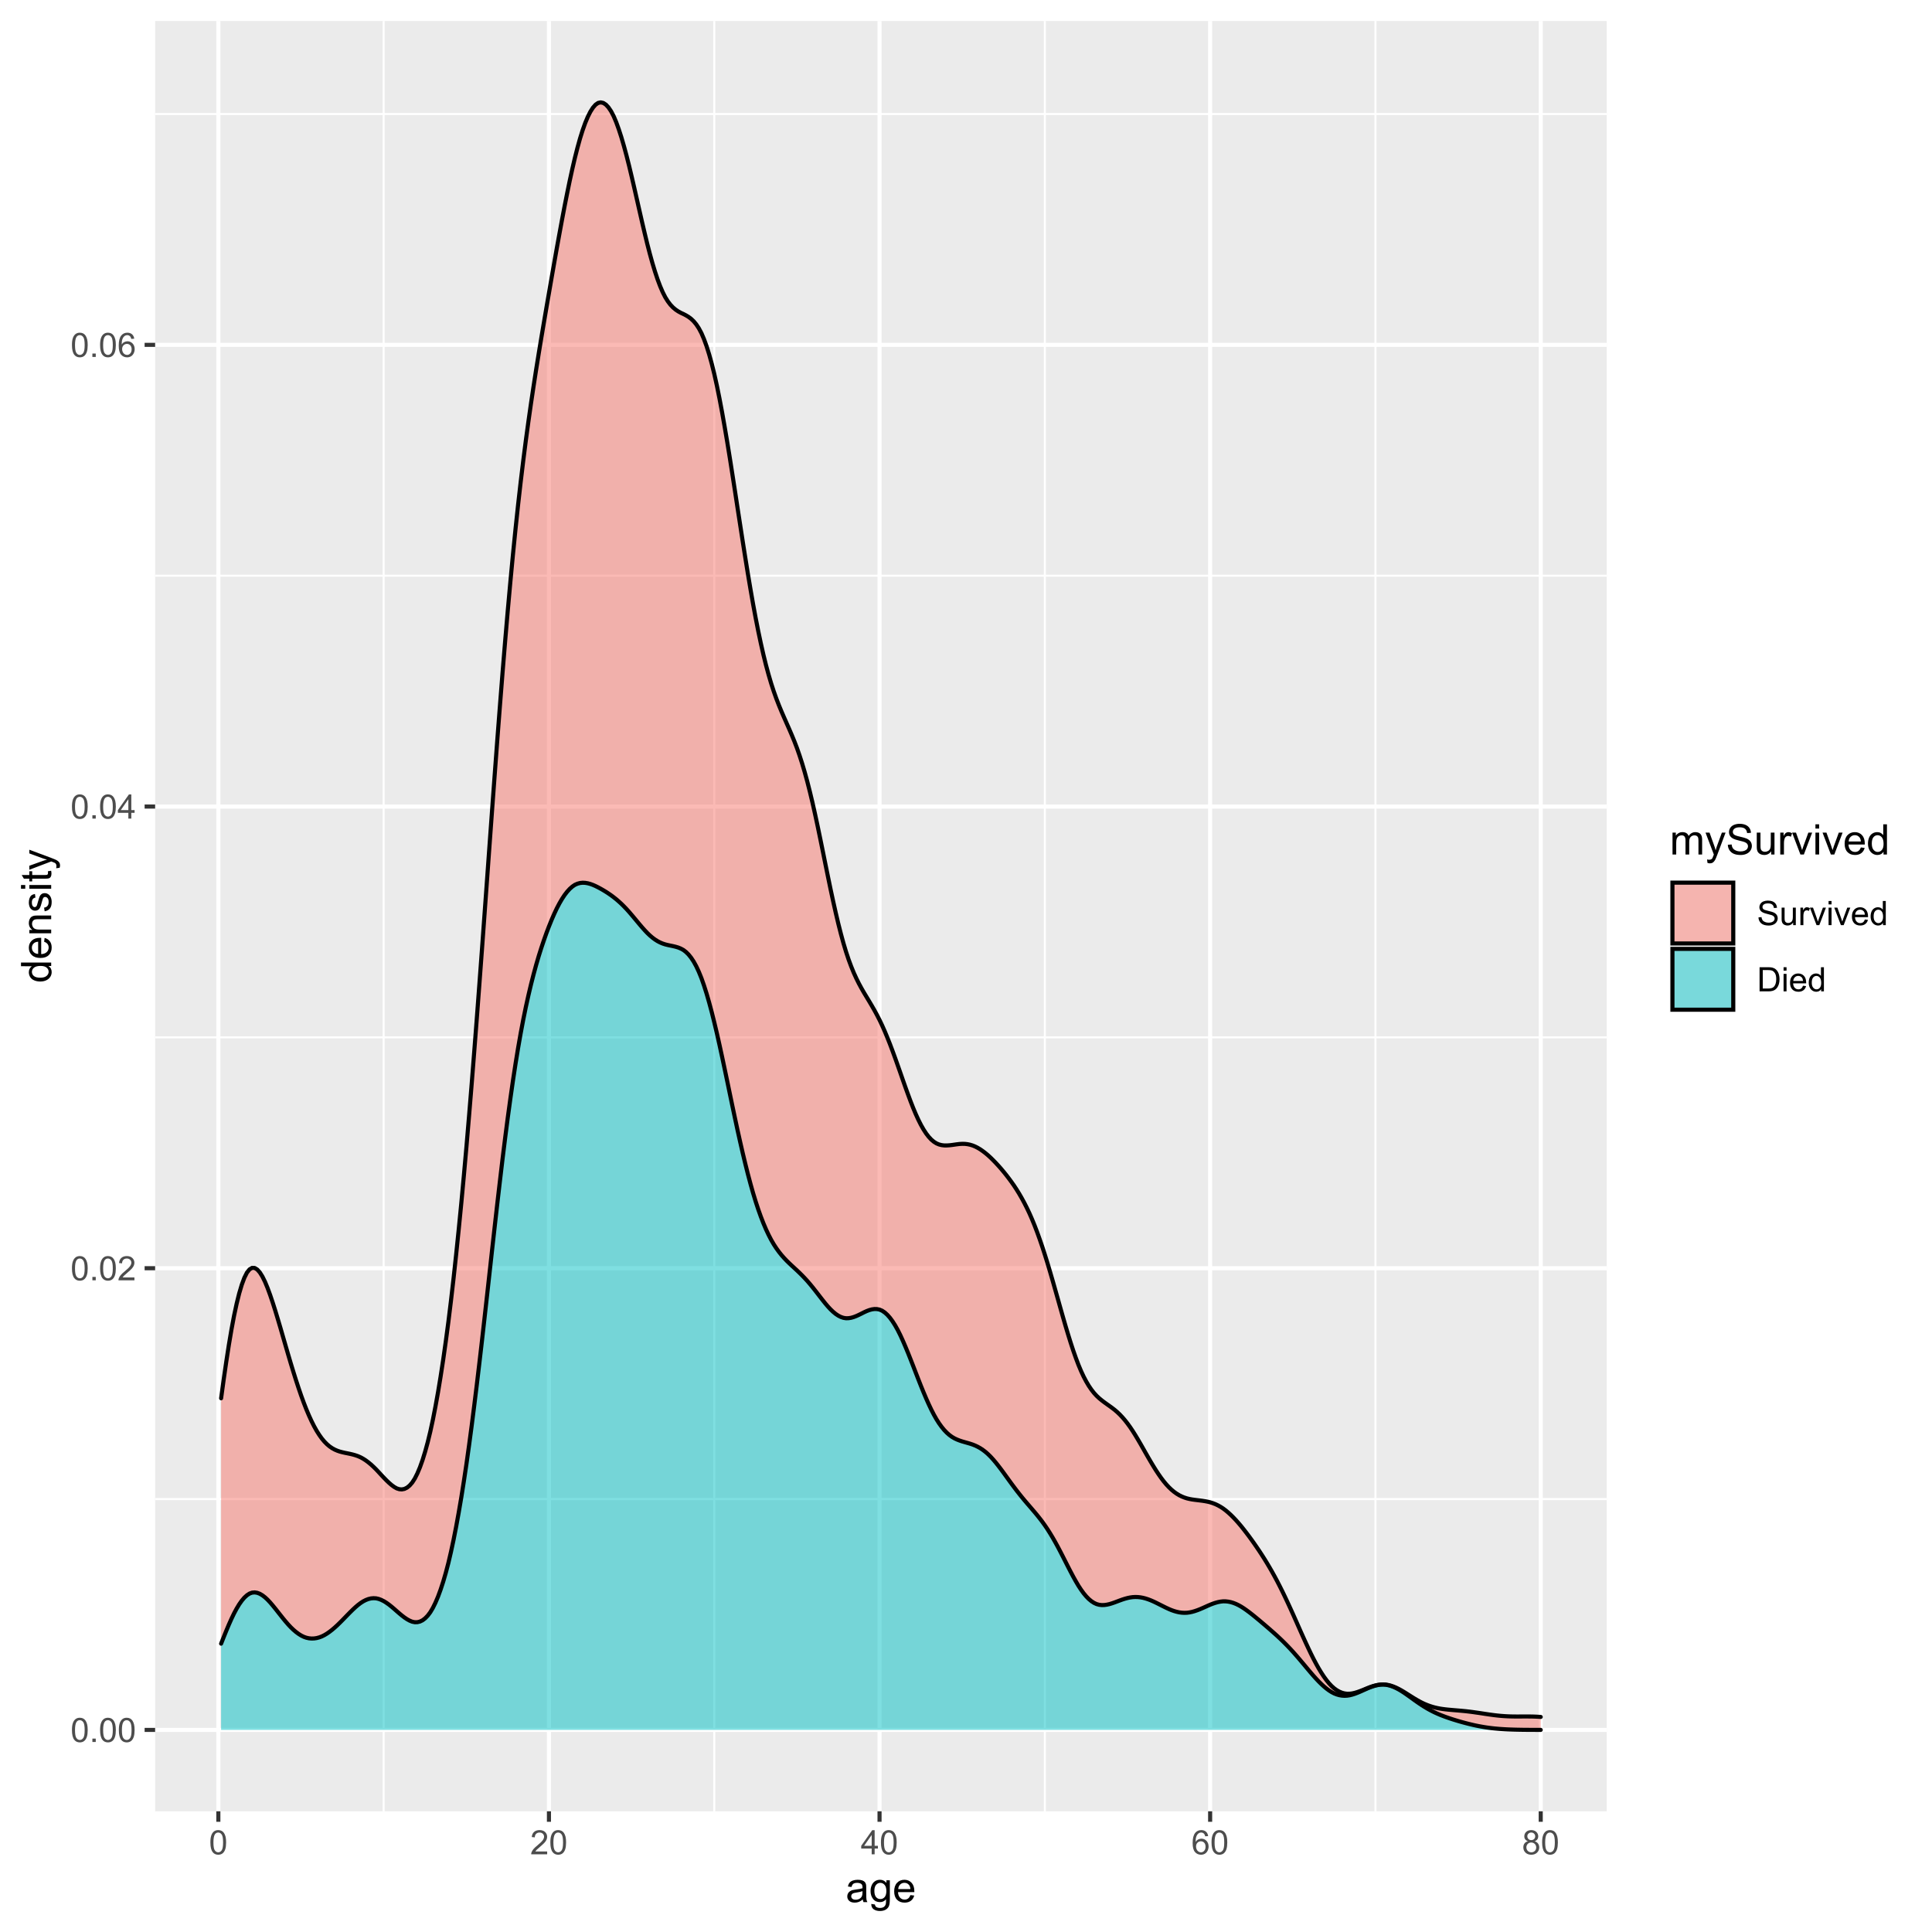 <?xml version="1.0" encoding="UTF-8"?>
<svg xmlns="http://www.w3.org/2000/svg" xmlns:xlink="http://www.w3.org/1999/xlink" width="504pt" height="504pt" viewBox="0 0 504 504" version="1.1">
<defs>
<g>
<symbol overflow="visible" id="glyph0-0">
<path style="stroke:none;" d="M 1.102 0 L 1.102 -5.5 L 5.5 -5.5 L 5.5 0 Z M 1.238 -0.137 L 5.363 -0.137 L 5.363 -5.363 L 1.238 -5.363 Z M 1.238 -0.137 "/>
</symbol>
<symbol overflow="visible" id="glyph0-1">
<path style="stroke:none;" d="M 0.367 -3.105 C 0.363 -3.848 0.438 -4.445 0.594 -4.902 C 0.742 -5.355 0.973 -5.707 1.277 -5.953 C 1.578 -6.199 1.957 -6.32 2.418 -6.324 C 2.754 -6.32 3.051 -6.254 3.309 -6.121 C 3.562 -5.984 3.773 -5.789 3.938 -5.531 C 4.102 -5.273 4.23 -4.961 4.328 -4.594 C 4.422 -4.227 4.469 -3.73 4.473 -3.105 C 4.469 -2.367 4.395 -1.77 4.242 -1.316 C 4.09 -0.859 3.863 -0.508 3.562 -0.262 C 3.258 -0.016 2.875 0.105 2.418 0.109 C 1.809 0.105 1.332 -0.109 0.988 -0.547 C 0.57 -1.066 0.363 -1.922 0.367 -3.105 Z M 1.16 -3.105 C 1.16 -2.07 1.281 -1.379 1.523 -1.039 C 1.766 -0.695 2.062 -0.527 2.418 -0.527 C 2.773 -0.527 3.074 -0.699 3.316 -1.043 C 3.559 -1.387 3.68 -2.074 3.68 -3.105 C 3.68 -4.145 3.559 -4.832 3.316 -5.172 C 3.074 -5.512 2.77 -5.684 2.41 -5.684 C 2.051 -5.684 1.77 -5.531 1.559 -5.234 C 1.293 -4.844 1.16 -4.137 1.16 -3.105 Z M 1.16 -3.105 "/>
</symbol>
<symbol overflow="visible" id="glyph0-2">
<path style="stroke:none;" d="M 0.801 0 L 0.801 -0.883 L 1.68 -0.883 L 1.68 0 Z M 0.801 0 "/>
</symbol>
<symbol overflow="visible" id="glyph0-3">
<path style="stroke:none;" d="M 4.43 -0.742 L 4.43 0 L 0.266 0 C 0.258 -0.188 0.289 -0.367 0.355 -0.539 C 0.461 -0.82 0.629 -1.098 0.863 -1.375 C 1.094 -1.648 1.434 -1.965 1.879 -2.328 C 2.562 -2.887 3.023 -3.332 3.266 -3.664 C 3.5 -3.988 3.621 -4.301 3.625 -4.594 C 3.621 -4.898 3.512 -5.156 3.297 -5.367 C 3.074 -5.578 2.789 -5.684 2.441 -5.684 C 2.066 -5.684 1.77 -5.57 1.547 -5.348 C 1.32 -5.125 1.207 -4.816 1.207 -4.422 L 0.414 -4.504 C 0.465 -5.094 0.668 -5.543 1.027 -5.855 C 1.379 -6.164 1.855 -6.32 2.457 -6.324 C 3.059 -6.32 3.539 -6.152 3.891 -5.82 C 4.242 -5.484 4.418 -5.07 4.422 -4.578 C 4.418 -4.32 4.367 -4.074 4.266 -3.832 C 4.164 -3.59 3.992 -3.332 3.754 -3.062 C 3.512 -2.793 3.113 -2.426 2.562 -1.957 C 2.094 -1.566 1.797 -1.301 1.664 -1.16 C 1.531 -1.02 1.422 -0.879 1.34 -0.742 Z M 4.43 -0.742 "/>
</symbol>
<symbol overflow="visible" id="glyph0-4">
<path style="stroke:none;" d="M 2.844 0 L 2.844 -1.508 L 0.113 -1.508 L 0.113 -2.219 L 2.988 -6.301 L 3.617 -6.301 L 3.617 -2.219 L 4.469 -2.219 L 4.469 -1.508 L 3.617 -1.508 L 3.617 0 Z M 2.844 -2.219 L 2.844 -5.059 L 0.871 -2.219 Z M 2.844 -2.219 "/>
</symbol>
<symbol overflow="visible" id="glyph0-5">
<path style="stroke:none;" d="M 4.379 -4.758 L 3.609 -4.695 C 3.539 -4.996 3.441 -5.219 3.316 -5.359 C 3.105 -5.574 2.848 -5.684 2.543 -5.688 C 2.297 -5.684 2.078 -5.617 1.895 -5.484 C 1.648 -5.305 1.457 -5.043 1.32 -4.703 C 1.176 -4.363 1.105 -3.879 1.102 -3.25 C 1.285 -3.531 1.512 -3.742 1.781 -3.879 C 2.051 -4.016 2.332 -4.082 2.629 -4.086 C 3.141 -4.082 3.578 -3.895 3.945 -3.516 C 4.305 -3.137 4.488 -2.645 4.492 -2.047 C 4.488 -1.648 4.402 -1.281 4.234 -0.941 C 4.062 -0.602 3.828 -0.34 3.531 -0.16 C 3.23 0.02 2.895 0.105 2.52 0.109 C 1.871 0.105 1.344 -0.129 0.941 -0.602 C 0.531 -1.074 0.328 -1.855 0.332 -2.949 C 0.328 -4.16 0.551 -5.047 1.004 -5.602 C 1.395 -6.082 1.926 -6.32 2.59 -6.324 C 3.086 -6.32 3.492 -6.184 3.809 -5.906 C 4.125 -5.629 4.312 -5.246 4.379 -4.758 Z M 1.219 -2.039 C 1.219 -1.773 1.273 -1.516 1.387 -1.273 C 1.5 -1.027 1.66 -0.844 1.863 -0.719 C 2.066 -0.59 2.277 -0.527 2.504 -0.527 C 2.828 -0.527 3.109 -0.656 3.348 -0.922 C 3.578 -1.184 3.695 -1.543 3.699 -2 C 3.695 -2.43 3.582 -2.773 3.352 -3.027 C 3.117 -3.273 2.824 -3.398 2.477 -3.402 C 2.121 -3.398 1.824 -3.273 1.582 -3.027 C 1.34 -2.773 1.219 -2.445 1.219 -2.039 Z M 1.219 -2.039 "/>
</symbol>
<symbol overflow="visible" id="glyph0-6">
<path style="stroke:none;" d="M 1.555 -3.418 C 1.23 -3.531 0.992 -3.699 0.84 -3.918 C 0.684 -4.133 0.609 -4.395 0.609 -4.699 C 0.609 -5.156 0.773 -5.539 1.102 -5.855 C 1.43 -6.164 1.867 -6.32 2.418 -6.324 C 2.969 -6.32 3.41 -6.16 3.746 -5.844 C 4.078 -5.523 4.246 -5.137 4.25 -4.68 C 4.246 -4.387 4.172 -4.133 4.02 -3.918 C 3.863 -3.699 3.629 -3.531 3.32 -3.418 C 3.707 -3.285 4 -3.082 4.203 -2.805 C 4.402 -2.52 4.504 -2.184 4.508 -1.801 C 4.504 -1.258 4.312 -0.805 3.934 -0.441 C 3.551 -0.074 3.051 0.105 2.434 0.109 C 1.809 0.105 1.309 -0.074 0.926 -0.441 C 0.543 -0.809 0.352 -1.27 0.355 -1.82 C 0.352 -2.23 0.457 -2.574 0.668 -2.852 C 0.875 -3.125 1.168 -3.312 1.555 -3.418 Z M 1.402 -4.727 C 1.398 -4.426 1.496 -4.184 1.688 -3.996 C 1.879 -3.805 2.129 -3.707 2.438 -3.711 C 2.734 -3.707 2.977 -3.801 3.168 -3.992 C 3.355 -4.176 3.449 -4.406 3.453 -4.684 C 3.449 -4.965 3.352 -5.203 3.16 -5.398 C 2.961 -5.586 2.719 -5.684 2.43 -5.688 C 2.129 -5.684 1.883 -5.59 1.691 -5.402 C 1.496 -5.215 1.398 -4.988 1.402 -4.727 Z M 1.152 -1.816 C 1.148 -1.598 1.199 -1.383 1.309 -1.176 C 1.41 -0.969 1.566 -0.809 1.773 -0.695 C 1.98 -0.582 2.203 -0.527 2.441 -0.527 C 2.809 -0.527 3.113 -0.645 3.355 -0.883 C 3.594 -1.121 3.715 -1.426 3.719 -1.793 C 3.715 -2.164 3.59 -2.469 3.344 -2.715 C 3.094 -2.957 2.785 -3.082 2.414 -3.082 C 2.051 -3.082 1.75 -2.961 1.512 -2.719 C 1.27 -2.477 1.148 -2.176 1.152 -1.816 Z M 1.152 -1.816 "/>
</symbol>
<symbol overflow="visible" id="glyph0-7">
<path style="stroke:none;" d="M 0.395 -2.023 L 1.18 -2.094 C 1.215 -1.773 1.305 -1.516 1.441 -1.316 C 1.574 -1.113 1.785 -0.949 2.074 -0.828 C 2.359 -0.699 2.68 -0.637 3.043 -0.641 C 3.355 -0.637 3.637 -0.684 3.883 -0.781 C 4.125 -0.875 4.305 -1.008 4.426 -1.172 C 4.543 -1.336 4.605 -1.516 4.605 -1.711 C 4.605 -1.906 4.547 -2.078 4.434 -2.227 C 4.316 -2.375 4.129 -2.5 3.867 -2.602 C 3.695 -2.664 3.32 -2.766 2.746 -2.906 C 2.164 -3.047 1.758 -3.176 1.531 -3.301 C 1.227 -3.453 1.004 -3.648 0.855 -3.887 C 0.707 -4.117 0.633 -4.379 0.637 -4.672 C 0.633 -4.984 0.723 -5.281 0.906 -5.562 C 1.082 -5.836 1.344 -6.047 1.695 -6.191 C 2.039 -6.332 2.426 -6.402 2.852 -6.406 C 3.316 -6.402 3.73 -6.328 4.09 -6.18 C 4.445 -6.027 4.719 -5.805 4.91 -5.516 C 5.102 -5.219 5.203 -4.891 5.219 -4.523 L 4.422 -4.465 C 4.375 -4.863 4.23 -5.164 3.984 -5.367 C 3.734 -5.57 3.367 -5.672 2.887 -5.672 C 2.383 -5.672 2.016 -5.578 1.785 -5.395 C 1.555 -5.207 1.441 -4.984 1.441 -4.727 C 1.441 -4.496 1.52 -4.309 1.684 -4.168 C 1.84 -4.02 2.262 -3.871 2.941 -3.719 C 3.617 -3.562 4.082 -3.43 4.336 -3.316 C 4.703 -3.145 4.973 -2.93 5.148 -2.672 C 5.32 -2.414 5.406 -2.113 5.41 -1.777 C 5.406 -1.441 5.312 -1.129 5.121 -0.832 C 4.93 -0.535 4.652 -0.301 4.293 -0.137 C 3.93 0.027 3.527 0.105 3.082 0.109 C 2.512 0.105 2.031 0.023 1.648 -0.141 C 1.258 -0.305 0.957 -0.555 0.742 -0.891 C 0.52 -1.223 0.402 -1.598 0.395 -2.023 Z M 0.395 -2.023 "/>
</symbol>
<symbol overflow="visible" id="glyph0-8">
<path style="stroke:none;" d="M 3.57 0 L 3.57 -0.672 C 3.211 -0.156 2.73 0.098 2.121 0.102 C 1.852 0.098 1.598 0.051 1.367 -0.051 C 1.133 -0.152 0.961 -0.281 0.848 -0.441 C 0.734 -0.594 0.656 -0.785 0.609 -1.016 C 0.578 -1.164 0.562 -1.406 0.562 -1.734 L 0.562 -4.562 L 1.336 -4.562 L 1.336 -2.031 C 1.336 -1.625 1.352 -1.352 1.383 -1.215 C 1.43 -1.008 1.531 -0.848 1.691 -0.734 C 1.848 -0.617 2.043 -0.562 2.277 -0.562 C 2.508 -0.562 2.727 -0.621 2.93 -0.738 C 3.133 -0.855 3.273 -1.016 3.359 -1.227 C 3.441 -1.43 3.484 -1.727 3.488 -2.117 L 3.488 -4.562 L 4.262 -4.562 L 4.262 0 Z M 3.57 0 "/>
</symbol>
<symbol overflow="visible" id="glyph0-9">
<path style="stroke:none;" d="M 0.57 0 L 0.57 -4.562 L 1.266 -4.562 L 1.266 -3.871 C 1.445 -4.191 1.609 -4.406 1.758 -4.512 C 1.906 -4.613 2.07 -4.664 2.258 -4.668 C 2.516 -4.664 2.781 -4.582 3.051 -4.418 L 2.785 -3.699 C 2.59 -3.809 2.402 -3.867 2.219 -3.867 C 2.047 -3.867 1.895 -3.816 1.762 -3.715 C 1.625 -3.613 1.527 -3.473 1.473 -3.293 C 1.383 -3.016 1.34 -2.715 1.344 -2.391 L 1.344 0 Z M 0.57 0 "/>
</symbol>
<symbol overflow="visible" id="glyph0-10">
<path style="stroke:none;" d="M 1.848 0 L 0.113 -4.562 L 0.93 -4.562 L 1.906 -1.832 C 2.008 -1.531 2.105 -1.223 2.199 -0.91 C 2.266 -1.148 2.363 -1.438 2.488 -1.777 L 3.504 -4.562 L 4.297 -4.562 L 2.57 0 Z M 1.848 0 "/>
</symbol>
<symbol overflow="visible" id="glyph0-11">
<path style="stroke:none;" d="M 0.586 -5.41 L 0.586 -6.301 L 1.359 -6.301 L 1.359 -5.41 Z M 0.586 0 L 0.586 -4.562 L 1.359 -4.562 L 1.359 0 Z M 0.586 0 "/>
</symbol>
<symbol overflow="visible" id="glyph0-12">
<path style="stroke:none;" d="M 3.703 -1.469 L 4.504 -1.371 C 4.375 -0.902 4.141 -0.539 3.801 -0.285 C 3.461 -0.027 3.027 0.098 2.496 0.102 C 1.828 0.098 1.297 -0.102 0.906 -0.512 C 0.512 -0.918 0.316 -1.496 0.32 -2.242 C 0.316 -3.008 0.516 -3.605 0.914 -4.031 C 1.309 -4.453 1.82 -4.664 2.453 -4.668 C 3.059 -4.664 3.555 -4.457 3.945 -4.043 C 4.328 -3.629 4.523 -3.043 4.527 -2.289 C 4.523 -2.242 4.523 -2.176 4.523 -2.086 L 1.121 -2.086 C 1.145 -1.582 1.289 -1.195 1.547 -0.93 C 1.801 -0.66 2.117 -0.527 2.5 -0.531 C 2.781 -0.527 3.023 -0.602 3.227 -0.754 C 3.426 -0.902 3.586 -1.141 3.703 -1.469 Z M 1.164 -2.719 L 3.711 -2.719 C 3.672 -3.102 3.578 -3.387 3.422 -3.582 C 3.172 -3.879 2.852 -4.031 2.461 -4.031 C 2.105 -4.031 1.805 -3.91 1.566 -3.672 C 1.32 -3.434 1.188 -3.117 1.164 -2.719 Z M 1.164 -2.719 "/>
</symbol>
<symbol overflow="visible" id="glyph0-13">
<path style="stroke:none;" d="M 3.539 0 L 3.539 -0.574 C 3.25 -0.125 2.824 0.098 2.266 0.102 C 1.898 0.098 1.562 0 1.262 -0.199 C 0.953 -0.398 0.719 -0.676 0.551 -1.039 C 0.383 -1.395 0.297 -1.809 0.301 -2.277 C 0.297 -2.73 0.375 -3.145 0.527 -3.516 C 0.68 -3.887 0.906 -4.172 1.211 -4.371 C 1.512 -4.566 1.852 -4.664 2.23 -4.668 C 2.5 -4.664 2.746 -4.605 2.965 -4.492 C 3.18 -4.375 3.352 -4.223 3.488 -4.039 L 3.488 -6.301 L 4.258 -6.301 L 4.258 0 Z M 1.094 -2.277 C 1.09 -1.691 1.215 -1.254 1.465 -0.965 C 1.711 -0.672 2 -0.527 2.336 -0.531 C 2.672 -0.527 2.961 -0.664 3.199 -0.945 C 3.434 -1.219 3.551 -1.641 3.555 -2.211 C 3.551 -2.832 3.43 -3.293 3.191 -3.586 C 2.949 -3.879 2.652 -4.023 2.305 -4.027 C 1.957 -4.023 1.672 -3.883 1.441 -3.605 C 1.207 -3.32 1.09 -2.879 1.094 -2.277 Z M 1.094 -2.277 "/>
</symbol>
<symbol overflow="visible" id="glyph0-14">
<path style="stroke:none;" d="M 0.68 0 L 0.68 -6.301 L 2.848 -6.301 C 3.336 -6.297 3.707 -6.27 3.969 -6.211 C 4.328 -6.125 4.637 -5.973 4.895 -5.758 C 5.223 -5.473 5.473 -5.113 5.637 -4.68 C 5.801 -4.242 5.883 -3.742 5.887 -3.184 C 5.883 -2.699 5.828 -2.277 5.719 -1.91 C 5.605 -1.543 5.461 -1.238 5.289 -0.996 C 5.113 -0.754 4.922 -0.562 4.715 -0.422 C 4.508 -0.281 4.258 -0.176 3.965 -0.105 C 3.668 -0.035 3.332 0 2.953 0 Z M 1.512 -0.742 L 2.859 -0.742 C 3.273 -0.738 3.598 -0.777 3.832 -0.859 C 4.066 -0.934 4.254 -1.043 4.398 -1.188 C 4.594 -1.383 4.746 -1.648 4.859 -1.984 C 4.969 -2.316 5.027 -2.719 5.027 -3.195 C 5.027 -3.852 4.918 -4.359 4.703 -4.715 C 4.484 -5.066 4.223 -5.305 3.914 -5.426 C 3.688 -5.512 3.328 -5.555 2.836 -5.555 L 1.512 -5.555 Z M 1.512 -0.742 "/>
</symbol>
<symbol overflow="visible" id="glyph1-0">
<path style="stroke:none;" d="M 1.375 0 L 1.375 -6.875 L 6.875 -6.875 L 6.875 0 Z M 1.547 -0.172 L 6.703 -0.172 L 6.703 -6.703 L 1.547 -6.703 Z M 1.547 -0.172 "/>
</symbol>
<symbol overflow="visible" id="glyph1-1">
<path style="stroke:none;" d="M 4.445 -0.703 C 4.086 -0.398 3.742 -0.184 3.414 -0.059 C 3.082 0.066 2.727 0.129 2.348 0.129 C 1.719 0.129 1.238 -0.023 0.902 -0.328 C 0.566 -0.633 0.398 -1.023 0.398 -1.504 C 0.398 -1.781 0.461 -2.035 0.586 -2.27 C 0.711 -2.496 0.875 -2.684 1.086 -2.824 C 1.289 -2.965 1.523 -3.07 1.781 -3.141 C 1.969 -3.191 2.254 -3.238 2.641 -3.289 C 3.418 -3.375 3.992 -3.488 4.367 -3.621 C 4.367 -3.754 4.371 -3.836 4.371 -3.871 C 4.371 -4.266 4.277 -4.543 4.098 -4.703 C 3.848 -4.918 3.48 -5.027 2.996 -5.031 C 2.539 -5.027 2.203 -4.949 1.988 -4.793 C 1.77 -4.633 1.609 -4.352 1.508 -3.949 L 0.562 -4.078 C 0.648 -4.48 0.789 -4.805 0.988 -5.055 C 1.184 -5.301 1.469 -5.492 1.844 -5.629 C 2.215 -5.762 2.645 -5.828 3.137 -5.832 C 3.621 -5.828 4.02 -5.773 4.324 -5.66 C 4.629 -5.543 4.852 -5.398 4.996 -5.227 C 5.137 -5.055 5.238 -4.836 5.297 -4.57 C 5.328 -4.406 5.344 -4.109 5.344 -3.68 L 5.344 -2.391 C 5.344 -1.492 5.363 -0.922 5.406 -0.684 C 5.445 -0.445 5.527 -0.219 5.648 0 L 4.641 0 C 4.539 -0.199 4.473 -0.434 4.445 -0.703 Z M 4.367 -2.863 C 4.012 -2.719 3.488 -2.598 2.789 -2.496 C 2.391 -2.438 2.105 -2.371 1.941 -2.301 C 1.773 -2.227 1.648 -2.121 1.562 -1.988 C 1.473 -1.848 1.43 -1.695 1.43 -1.531 C 1.43 -1.27 1.527 -1.055 1.723 -0.887 C 1.918 -0.711 2.203 -0.625 2.578 -0.629 C 2.949 -0.625 3.277 -0.707 3.57 -0.871 C 3.859 -1.031 4.074 -1.254 4.211 -1.543 C 4.312 -1.754 4.363 -2.078 4.367 -2.508 Z M 4.367 -2.863 "/>
</symbol>
<symbol overflow="visible" id="glyph1-2">
<path style="stroke:none;" d="M 0.547 0.473 L 1.488 0.613 C 1.527 0.898 1.637 1.109 1.816 1.246 C 2.055 1.422 2.379 1.512 2.797 1.516 C 3.242 1.512 3.59 1.422 3.832 1.246 C 4.074 1.062 4.238 0.812 4.328 0.492 C 4.379 0.297 4.402 -0.113 4.398 -0.746 C 3.973 -0.246 3.445 0 2.82 0 C 2.031 0 1.426 -0.281 1 -0.848 C 0.566 -1.41 0.352 -2.09 0.355 -2.883 C 0.352 -3.426 0.449 -3.926 0.648 -4.391 C 0.844 -4.848 1.129 -5.203 1.504 -5.457 C 1.875 -5.703 2.316 -5.828 2.824 -5.832 C 3.496 -5.828 4.051 -5.559 4.492 -5.016 L 4.492 -5.703 L 5.383 -5.703 L 5.383 -0.773 C 5.379 0.113 5.289 0.742 5.109 1.113 C 4.93 1.484 4.641 1.777 4.25 1.992 C 3.855 2.207 3.375 2.312 2.805 2.316 C 2.121 2.312 1.57 2.16 1.152 1.855 C 0.734 1.547 0.531 1.086 0.547 0.473 Z M 1.348 -2.953 C 1.348 -2.203 1.496 -1.656 1.793 -1.316 C 2.09 -0.969 2.461 -0.797 2.91 -0.801 C 3.352 -0.797 3.723 -0.969 4.027 -1.312 C 4.324 -1.656 4.477 -2.191 4.48 -2.922 C 4.477 -3.617 4.32 -4.145 4.016 -4.5 C 3.703 -4.852 3.332 -5.027 2.895 -5.031 C 2.465 -5.027 2.098 -4.852 1.797 -4.508 C 1.496 -4.156 1.348 -3.641 1.348 -2.953 Z M 1.348 -2.953 "/>
</symbol>
<symbol overflow="visible" id="glyph1-3">
<path style="stroke:none;" d="M 4.629 -1.836 L 5.629 -1.715 C 5.469 -1.125 5.176 -0.672 4.75 -0.352 C 4.324 -0.031 3.781 0.129 3.121 0.129 C 2.281 0.129 1.617 -0.125 1.133 -0.641 C 0.641 -1.152 0.398 -1.875 0.402 -2.805 C 0.398 -3.762 0.645 -4.504 1.145 -5.035 C 1.637 -5.562 2.277 -5.828 3.066 -5.832 C 3.824 -5.828 4.449 -5.57 4.934 -5.051 C 5.418 -4.531 5.66 -3.801 5.66 -2.863 C 5.66 -2.805 5.656 -2.719 5.656 -2.605 L 1.402 -2.605 C 1.434 -1.977 1.613 -1.496 1.934 -1.164 C 2.25 -0.828 2.645 -0.66 3.125 -0.664 C 3.477 -0.66 3.781 -0.754 4.031 -0.945 C 4.281 -1.129 4.48 -1.426 4.629 -1.836 Z M 1.457 -3.398 L 4.641 -3.398 C 4.598 -3.879 4.473 -4.238 4.273 -4.48 C 3.961 -4.852 3.562 -5.039 3.078 -5.039 C 2.629 -5.039 2.258 -4.891 1.957 -4.594 C 1.652 -4.297 1.484 -3.898 1.457 -3.398 Z M 1.457 -3.398 "/>
</symbol>
<symbol overflow="visible" id="glyph1-4">
<path style="stroke:none;" d="M 0.727 0 L 0.727 -5.703 L 1.59 -5.703 L 1.59 -4.902 C 1.766 -5.18 2.004 -5.406 2.305 -5.578 C 2.598 -5.746 2.938 -5.828 3.32 -5.832 C 3.738 -5.828 4.086 -5.742 4.359 -5.566 C 4.629 -5.391 4.816 -5.145 4.93 -4.836 C 5.379 -5.496 5.969 -5.828 6.691 -5.832 C 7.254 -5.828 7.688 -5.672 7.996 -5.363 C 8.297 -5.047 8.449 -4.566 8.453 -3.914 L 8.453 0 L 7.492 0 L 7.492 -3.594 C 7.488 -3.977 7.457 -4.254 7.398 -4.426 C 7.332 -4.594 7.219 -4.734 7.059 -4.84 C 6.891 -4.941 6.695 -4.992 6.477 -4.996 C 6.07 -4.992 5.738 -4.859 5.477 -4.594 C 5.211 -4.328 5.078 -3.898 5.082 -3.312 L 5.082 0 L 4.113 0 L 4.113 -3.707 C 4.113 -4.133 4.031 -4.453 3.875 -4.672 C 3.715 -4.883 3.461 -4.992 3.105 -4.996 C 2.832 -4.992 2.578 -4.922 2.348 -4.781 C 2.117 -4.637 1.949 -4.426 1.848 -4.152 C 1.738 -3.875 1.688 -3.477 1.691 -2.961 L 1.691 0 Z M 0.727 0 "/>
</symbol>
<symbol overflow="visible" id="glyph1-5">
<path style="stroke:none;" d="M 0.684 2.195 L 0.574 1.289 C 0.785 1.344 0.969 1.371 1.129 1.375 C 1.34 1.371 1.512 1.336 1.641 1.266 C 1.77 1.195 1.875 1.094 1.961 0.969 C 2.02 0.867 2.117 0.629 2.258 0.246 C 2.27 0.191 2.301 0.113 2.344 0.012 L 0.176 -5.703 L 1.219 -5.703 L 2.406 -2.402 C 2.559 -1.98 2.695 -1.539 2.82 -1.078 C 2.926 -1.523 3.059 -1.957 3.219 -2.379 L 4.438 -5.703 L 5.402 -5.703 L 3.234 0.098 C 3 0.719 2.816 1.148 2.691 1.391 C 2.516 1.703 2.32 1.938 2.098 2.09 C 1.875 2.238 1.609 2.312 1.305 2.316 C 1.117 2.312 0.91 2.273 0.684 2.195 Z M 0.684 2.195 "/>
</symbol>
<symbol overflow="visible" id="glyph1-6">
<path style="stroke:none;" d="M 0.492 -2.531 L 1.477 -2.617 C 1.523 -2.219 1.629 -1.895 1.801 -1.645 C 1.969 -1.391 2.234 -1.188 2.594 -1.031 C 2.949 -0.875 3.352 -0.797 3.805 -0.801 C 4.195 -0.797 4.547 -0.855 4.855 -0.977 C 5.156 -1.094 5.383 -1.258 5.535 -1.465 C 5.68 -1.668 5.754 -1.891 5.758 -2.137 C 5.754 -2.383 5.684 -2.598 5.543 -2.785 C 5.398 -2.965 5.16 -3.121 4.836 -3.25 C 4.617 -3.332 4.148 -3.461 3.43 -3.633 C 2.703 -3.805 2.199 -3.969 1.914 -4.125 C 1.535 -4.32 1.254 -4.562 1.07 -4.859 C 0.887 -5.148 0.797 -5.477 0.797 -5.84 C 0.797 -6.234 0.906 -6.605 1.133 -6.953 C 1.355 -7.297 1.688 -7.559 2.121 -7.738 C 2.555 -7.914 3.035 -8.004 3.566 -8.008 C 4.148 -8.004 4.664 -7.91 5.109 -7.727 C 5.555 -7.535 5.898 -7.258 6.141 -6.895 C 6.379 -6.527 6.508 -6.113 6.527 -5.656 L 5.527 -5.582 C 5.469 -6.078 5.289 -6.453 4.98 -6.707 C 4.668 -6.961 4.211 -7.09 3.609 -7.09 C 2.977 -7.09 2.516 -6.973 2.23 -6.742 C 1.941 -6.512 1.797 -6.234 1.801 -5.906 C 1.797 -5.625 1.898 -5.391 2.105 -5.211 C 2.301 -5.023 2.824 -4.836 3.676 -4.648 C 4.52 -4.453 5.102 -4.289 5.418 -4.148 C 5.875 -3.934 6.215 -3.664 6.434 -3.344 C 6.652 -3.02 6.762 -2.645 6.762 -2.223 C 6.762 -1.801 6.641 -1.406 6.402 -1.039 C 6.16 -0.664 5.816 -0.379 5.367 -0.176 C 4.918 0.027 4.41 0.129 3.852 0.133 C 3.133 0.129 2.535 0.027 2.059 -0.176 C 1.574 -0.383 1.199 -0.695 0.926 -1.113 C 0.652 -1.531 0.508 -2.004 0.492 -2.531 Z M 0.492 -2.531 "/>
</symbol>
<symbol overflow="visible" id="glyph1-7">
<path style="stroke:none;" d="M 4.465 0 L 4.465 -0.836 C 4.02 -0.191 3.414 0.129 2.652 0.129 C 2.312 0.129 2 0.066 1.711 -0.062 C 1.418 -0.191 1.199 -0.355 1.059 -0.551 C 0.914 -0.746 0.816 -0.984 0.762 -1.266 C 0.723 -1.453 0.703 -1.754 0.703 -2.172 L 0.703 -5.703 L 1.672 -5.703 L 1.672 -2.539 C 1.668 -2.031 1.688 -1.691 1.73 -1.52 C 1.785 -1.262 1.914 -1.062 2.113 -0.922 C 2.309 -0.773 2.555 -0.703 2.848 -0.703 C 3.137 -0.703 3.406 -0.777 3.66 -0.926 C 3.914 -1.074 4.094 -1.273 4.199 -1.531 C 4.305 -1.785 4.359 -2.16 4.359 -2.648 L 4.359 -5.703 L 5.328 -5.703 L 5.328 0 Z M 4.465 0 "/>
</symbol>
<symbol overflow="visible" id="glyph1-8">
<path style="stroke:none;" d="M 0.715 0 L 0.715 -5.703 L 1.586 -5.703 L 1.586 -4.84 C 1.805 -5.242 2.008 -5.508 2.199 -5.637 C 2.383 -5.766 2.59 -5.828 2.82 -5.832 C 3.141 -5.828 3.473 -5.727 3.812 -5.523 L 3.48 -4.625 C 3.242 -4.762 3.004 -4.832 2.773 -4.836 C 2.555 -4.832 2.363 -4.77 2.199 -4.645 C 2.027 -4.516 1.91 -4.34 1.844 -4.113 C 1.73 -3.77 1.676 -3.391 1.68 -2.984 L 1.68 0 Z M 0.715 0 "/>
</symbol>
<symbol overflow="visible" id="glyph1-9">
<path style="stroke:none;" d="M 2.309 0 L 0.141 -5.703 L 1.16 -5.703 L 2.383 -2.289 C 2.512 -1.918 2.633 -1.535 2.75 -1.141 C 2.832 -1.438 2.953 -1.797 3.109 -2.223 L 4.379 -5.703 L 5.371 -5.703 L 3.211 0 Z M 2.309 0 "/>
</symbol>
<symbol overflow="visible" id="glyph1-10">
<path style="stroke:none;" d="M 0.73 -6.762 L 0.73 -7.875 L 1.695 -7.875 L 1.695 -6.762 Z M 0.73 0 L 0.73 -5.703 L 1.695 -5.703 L 1.695 0 Z M 0.73 0 "/>
</symbol>
<symbol overflow="visible" id="glyph1-11">
<path style="stroke:none;" d="M 4.426 0 L 4.426 -0.719 C 4.059 -0.152 3.527 0.129 2.832 0.129 C 2.371 0.129 1.953 0.004 1.574 -0.246 C 1.191 -0.496 0.895 -0.844 0.688 -1.297 C 0.477 -1.742 0.375 -2.262 0.375 -2.848 C 0.375 -3.414 0.469 -3.93 0.66 -4.395 C 0.848 -4.859 1.133 -5.215 1.516 -5.461 C 1.895 -5.707 2.32 -5.828 2.789 -5.832 C 3.133 -5.828 3.438 -5.758 3.707 -5.613 C 3.973 -5.469 4.191 -5.277 4.359 -5.047 L 4.359 -7.875 L 5.324 -7.875 L 5.324 0 Z M 1.371 -2.848 C 1.371 -2.113 1.523 -1.566 1.832 -1.207 C 2.137 -0.844 2.5 -0.66 2.922 -0.664 C 3.34 -0.66 3.699 -0.836 3.996 -1.184 C 4.293 -1.527 4.441 -2.055 4.441 -2.766 C 4.441 -3.547 4.289 -4.117 3.988 -4.484 C 3.688 -4.844 3.316 -5.027 2.879 -5.031 C 2.445 -5.027 2.086 -4.852 1.801 -4.504 C 1.512 -4.152 1.371 -3.602 1.371 -2.848 Z M 1.371 -2.848 "/>
</symbol>
<symbol overflow="visible" id="glyph2-0">
<path style="stroke:none;" d="M 0 -1.375 L -6.875 -1.375 L -6.875 -6.875 L 0 -6.875 Z M -0.172 -1.547 L -0.172 -6.703 L -6.703 -6.703 L -6.703 -1.547 Z M -0.172 -1.547 "/>
</symbol>
<symbol overflow="visible" id="glyph2-1">
<path style="stroke:none;" d="M 0 -4.426 L -0.719 -4.426 C -0.152 -4.059 0.129 -3.527 0.129 -2.832 C 0.129 -2.371 0.004 -1.953 -0.246 -1.574 C -0.496 -1.191 -0.844 -0.895 -1.297 -0.688 C -1.742 -0.477 -2.262 -0.375 -2.848 -0.375 C -3.414 -0.375 -3.93 -0.469 -4.395 -0.66 C -4.859 -0.848 -5.215 -1.133 -5.461 -1.516 C -5.707 -1.895 -5.828 -2.32 -5.832 -2.789 C -5.828 -3.133 -5.758 -3.438 -5.613 -3.707 C -5.469 -3.973 -5.277 -4.191 -5.047 -4.359 L -7.875 -4.363 L -7.875 -5.324 L 0 -5.324 Z M -2.848 -1.371 C -2.113 -1.371 -1.566 -1.523 -1.207 -1.832 C -0.844 -2.137 -0.66 -2.5 -0.664 -2.922 C -0.66 -3.34 -0.836 -3.699 -1.184 -3.996 C -1.527 -4.293 -2.055 -4.441 -2.766 -4.441 C -3.547 -4.441 -4.117 -4.289 -4.484 -3.988 C -4.844 -3.688 -5.027 -3.316 -5.031 -2.879 C -5.027 -2.445 -4.852 -2.086 -4.504 -1.801 C -4.152 -1.512 -3.602 -1.371 -2.848 -1.371 Z M -2.848 -1.371 "/>
</symbol>
<symbol overflow="visible" id="glyph2-2">
<path style="stroke:none;" d="M -1.836 -4.629 L -1.715 -5.629 C -1.125 -5.469 -0.672 -5.176 -0.352 -4.75 C -0.031 -4.324 0.129 -3.781 0.129 -3.121 C 0.129 -2.281 -0.125 -1.617 -0.641 -1.133 C -1.152 -0.641 -1.875 -0.398 -2.805 -0.402 C -3.762 -0.398 -4.504 -0.645 -5.035 -1.145 C -5.562 -1.637 -5.828 -2.277 -5.832 -3.066 C -5.828 -3.824 -5.57 -4.449 -5.051 -4.934 C -4.531 -5.418 -3.801 -5.66 -2.863 -5.66 C -2.805 -5.66 -2.719 -5.656 -2.605 -5.656 L -2.605 -1.402 C -1.977 -1.434 -1.496 -1.613 -1.164 -1.934 C -0.828 -2.25 -0.66 -2.645 -0.664 -3.125 C -0.66 -3.477 -0.754 -3.781 -0.941 -4.031 C -1.125 -4.281 -1.422 -4.48 -1.836 -4.629 Z M -3.398 -1.457 L -3.398 -4.641 C -3.879 -4.598 -4.238 -4.473 -4.48 -4.273 C -4.852 -3.961 -5.039 -3.562 -5.039 -3.078 C -5.039 -2.629 -4.891 -2.258 -4.594 -1.957 C -4.297 -1.652 -3.898 -1.484 -3.398 -1.457 Z M -3.398 -1.457 "/>
</symbol>
<symbol overflow="visible" id="glyph2-3">
<path style="stroke:none;" d="M 0 -0.727 L -5.703 -0.727 L -5.703 -1.594 L -4.895 -1.594 C -5.516 -2.012 -5.828 -2.617 -5.832 -3.41 C -5.828 -3.754 -5.766 -4.066 -5.645 -4.355 C -5.52 -4.641 -5.359 -4.859 -5.16 -5.004 C -4.957 -5.145 -4.719 -5.242 -4.445 -5.305 C -4.266 -5.336 -3.953 -5.355 -3.508 -5.359 L 0 -5.359 L 0 -4.395 L -3.469 -4.395 C -3.863 -4.395 -4.156 -4.355 -4.352 -4.281 C -4.543 -4.203 -4.699 -4.07 -4.82 -3.879 C -4.934 -3.688 -4.992 -3.461 -4.996 -3.207 C -4.992 -2.793 -4.859 -2.438 -4.602 -2.141 C -4.336 -1.836 -3.844 -1.688 -3.117 -1.691 L 0 -1.691 Z M 0 -0.727 "/>
</symbol>
<symbol overflow="visible" id="glyph2-4">
<path style="stroke:none;" d="M -1.703 -0.34 L -1.852 -1.293 C -1.469 -1.344 -1.172 -1.492 -0.969 -1.742 C -0.762 -1.984 -0.66 -2.328 -0.664 -2.773 C -0.66 -3.211 -0.75 -3.539 -0.934 -3.758 C -1.113 -3.969 -1.328 -4.078 -1.574 -4.082 C -1.789 -4.078 -1.961 -3.984 -2.09 -3.797 C -2.172 -3.664 -2.281 -3.332 -2.418 -2.809 C -2.594 -2.098 -2.75 -1.609 -2.883 -1.336 C -3.012 -1.062 -3.191 -0.852 -3.422 -0.711 C -3.652 -0.566 -3.906 -0.496 -4.188 -0.5 C -4.441 -0.496 -4.676 -0.555 -4.895 -0.672 C -5.105 -0.785 -5.289 -0.945 -5.438 -1.148 C -5.547 -1.297 -5.637 -1.5 -5.715 -1.762 C -5.789 -2.02 -5.828 -2.301 -5.832 -2.602 C -5.828 -3.047 -5.766 -3.438 -5.637 -3.777 C -5.508 -4.113 -5.332 -4.363 -5.113 -4.527 C -4.891 -4.688 -4.598 -4.797 -4.234 -4.859 L -4.102 -3.914 C -4.395 -3.871 -4.621 -3.746 -4.789 -3.543 C -4.953 -3.336 -5.039 -3.043 -5.039 -2.668 C -5.039 -2.223 -4.965 -1.906 -4.816 -1.719 C -4.668 -1.523 -4.496 -1.43 -4.301 -1.434 C -4.176 -1.43 -4.062 -1.469 -3.965 -1.551 C -3.859 -1.629 -3.773 -1.754 -3.707 -1.922 C -3.668 -2.016 -3.586 -2.301 -3.461 -2.777 C -3.273 -3.461 -3.121 -3.938 -3.008 -4.207 C -2.891 -4.477 -2.723 -4.688 -2.5 -4.844 C -2.277 -4.996 -2.004 -5.074 -1.676 -5.074 C -1.352 -5.074 -1.047 -4.98 -0.766 -4.793 C -0.48 -4.605 -0.262 -4.332 -0.105 -3.98 C 0.051 -3.621 0.129 -3.223 0.129 -2.777 C 0.129 -2.035 -0.023 -1.469 -0.332 -1.082 C -0.641 -0.691 -1.098 -0.445 -1.703 -0.34 Z M -1.703 -0.34 "/>
</symbol>
<symbol overflow="visible" id="glyph2-5">
<path style="stroke:none;" d="M -6.762 -0.73 L -7.875 -0.73 L -7.875 -1.699 L -6.762 -1.699 Z M 0 -0.73 L -5.703 -0.73 L -5.703 -1.699 L 0 -1.695 Z M 0 -0.73 "/>
</symbol>
<symbol overflow="visible" id="glyph2-6">
<path style="stroke:none;" d="M -0.863 -2.836 L -0.012 -2.977 C 0.043 -2.703 0.07 -2.457 0.074 -2.246 C 0.07 -1.891 0.02 -1.621 -0.09 -1.43 C -0.199 -1.234 -0.348 -1.098 -0.527 -1.02 C -0.707 -0.941 -1.086 -0.902 -1.672 -0.902 L -4.953 -0.902 L -4.953 -0.195 L -5.703 -0.195 L -5.703 -0.902 L -7.117 -0.902 L -7.695 -1.863 L -5.703 -1.863 L -5.703 -2.836 L -4.953 -2.836 L -4.953 -1.863 L -1.617 -1.863 C -1.34 -1.863 -1.16 -1.879 -1.082 -1.914 C -1 -1.945 -0.938 -2 -0.895 -2.078 C -0.848 -2.152 -0.824 -2.262 -0.828 -2.41 C -0.824 -2.516 -0.836 -2.66 -0.863 -2.836 Z M -0.863 -2.836 "/>
</symbol>
<symbol overflow="visible" id="glyph2-7">
<path style="stroke:none;" d="M 2.195 -0.684 L 1.289 -0.574 C 1.344 -0.785 1.371 -0.969 1.375 -1.129 C 1.371 -1.34 1.336 -1.512 1.266 -1.641 C 1.195 -1.77 1.094 -1.875 0.969 -1.961 C 0.867 -2.02 0.629 -2.117 0.246 -2.258 C 0.191 -2.27 0.113 -2.301 0.012 -2.344 L -5.703 -0.176 L -5.703 -1.219 L -2.402 -2.406 C -1.98 -2.559 -1.539 -2.695 -1.078 -2.82 C -1.523 -2.926 -1.957 -3.059 -2.379 -3.219 L -5.703 -4.438 L -5.703 -5.402 L 0.098 -3.234 C 0.719 -3 1.148 -2.816 1.391 -2.691 C 1.707 -2.516 1.941 -2.32 2.094 -2.098 C 2.238 -1.875 2.312 -1.609 2.316 -1.305 C 2.312 -1.117 2.273 -0.91 2.195 -0.684 Z M 2.195 -0.684 "/>
</symbol>
</g>
<clipPath id="clip1">
  <path d="M 40.469 5.48 L 419.145 5.48 L 419.145 472.512 L 40.469 472.512 Z M 40.469 5.48 "/>
</clipPath>
<clipPath id="clip2">
  <path d="M 40.469 390 L 419.145 390 L 419.145 392 L 40.469 392 Z M 40.469 390 "/>
</clipPath>
<clipPath id="clip3">
  <path d="M 40.469 270 L 419.145 270 L 419.145 271 L 40.469 271 Z M 40.469 270 "/>
</clipPath>
<clipPath id="clip4">
  <path d="M 40.469 149 L 419.145 149 L 419.145 151 L 40.469 151 Z M 40.469 149 "/>
</clipPath>
<clipPath id="clip5">
  <path d="M 40.469 29 L 419.145 29 L 419.145 31 L 40.469 31 Z M 40.469 29 "/>
</clipPath>
<clipPath id="clip6">
  <path d="M 99 5.48 L 101 5.48 L 101 472.512 L 99 472.512 Z M 99 5.48 "/>
</clipPath>
<clipPath id="clip7">
  <path d="M 186 5.48 L 187 5.48 L 187 472.512 L 186 472.512 Z M 186 5.48 "/>
</clipPath>
<clipPath id="clip8">
  <path d="M 272 5.48 L 273 5.48 L 273 472.512 L 272 472.512 Z M 272 5.48 "/>
</clipPath>
<clipPath id="clip9">
  <path d="M 358 5.48 L 360 5.48 L 360 472.512 L 358 472.512 Z M 358 5.48 "/>
</clipPath>
<clipPath id="clip10">
  <path d="M 40.469 450 L 419.145 450 L 419.145 452 L 40.469 452 Z M 40.469 450 "/>
</clipPath>
<clipPath id="clip11">
  <path d="M 40.469 330 L 419.145 330 L 419.145 332 L 40.469 332 Z M 40.469 330 "/>
</clipPath>
<clipPath id="clip12">
  <path d="M 40.469 209 L 419.145 209 L 419.145 211 L 40.469 211 Z M 40.469 209 "/>
</clipPath>
<clipPath id="clip13">
  <path d="M 40.469 89 L 419.145 89 L 419.145 91 L 40.469 91 Z M 40.469 89 "/>
</clipPath>
<clipPath id="clip14">
  <path d="M 56 5.48 L 58 5.48 L 58 472.512 L 56 472.512 Z M 56 5.48 "/>
</clipPath>
<clipPath id="clip15">
  <path d="M 142 5.48 L 144 5.48 L 144 472.512 L 142 472.512 Z M 142 5.48 "/>
</clipPath>
<clipPath id="clip16">
  <path d="M 228 5.48 L 230 5.48 L 230 472.512 L 228 472.512 Z M 228 5.48 "/>
</clipPath>
<clipPath id="clip17">
  <path d="M 315 5.48 L 317 5.48 L 317 472.512 L 315 472.512 Z M 315 5.48 "/>
</clipPath>
<clipPath id="clip18">
  <path d="M 401 5.48 L 403 5.48 L 403 472.512 L 401 472.512 Z M 401 5.48 "/>
</clipPath>
</defs>
<g id="surface1134">
<rect x="0" y="0" width="504" height="504" style="fill:rgb(100%,100%,100%);fill-opacity:1;stroke:none;"/>
<rect x="0" y="0" width="504" height="504" style="fill:rgb(100%,100%,100%);fill-opacity:1;stroke:none;"/>
<path style="fill:none;stroke-width:1.067;stroke-linecap:round;stroke-linejoin:round;stroke:rgb(100%,100%,100%);stroke-opacity:1;stroke-miterlimit:10;" d="M 0 504 L 504 504 L 504 0 L 0 0 Z M 0 504 "/>
<g clip-path="url(#clip1)" clip-rule="nonzero">
<path style=" stroke:none;fill-rule:nonzero;fill:rgb(92.157%,92.157%,92.157%);fill-opacity:1;" d="M 40.469 472.508 L 419.145 472.508 L 419.145 5.477 L 40.469 5.477 Z M 40.469 472.508 "/>
</g>
<g clip-path="url(#clip2)" clip-rule="nonzero">
<path style="fill:none;stroke-width:0.533;stroke-linecap:butt;stroke-linejoin:round;stroke:rgb(100%,100%,100%);stroke-opacity:1;stroke-miterlimit:10;" d="M 40.469 391.062 L 419.145 391.062 "/>
</g>
<g clip-path="url(#clip3)" clip-rule="nonzero">
<path style="fill:none;stroke-width:0.533;stroke-linecap:butt;stroke-linejoin:round;stroke:rgb(100%,100%,100%);stroke-opacity:1;stroke-miterlimit:10;" d="M 40.469 270.621 L 419.145 270.621 "/>
</g>
<g clip-path="url(#clip4)" clip-rule="nonzero">
<path style="fill:none;stroke-width:0.533;stroke-linecap:butt;stroke-linejoin:round;stroke:rgb(100%,100%,100%);stroke-opacity:1;stroke-miterlimit:10;" d="M 40.469 150.184 L 419.145 150.184 "/>
</g>
<g clip-path="url(#clip5)" clip-rule="nonzero">
<path style="fill:none;stroke-width:0.533;stroke-linecap:butt;stroke-linejoin:round;stroke:rgb(100%,100%,100%);stroke-opacity:1;stroke-miterlimit:10;" d="M 40.469 29.742 L 419.145 29.742 "/>
</g>
<g clip-path="url(#clip6)" clip-rule="nonzero">
<path style="fill:none;stroke-width:0.533;stroke-linecap:butt;stroke-linejoin:round;stroke:rgb(100%,100%,100%);stroke-opacity:1;stroke-miterlimit:10;" d="M 100.082 472.508 L 100.082 5.48 "/>
</g>
<g clip-path="url(#clip7)" clip-rule="nonzero">
<path style="fill:none;stroke-width:0.533;stroke-linecap:butt;stroke-linejoin:round;stroke:rgb(100%,100%,100%);stroke-opacity:1;stroke-miterlimit:10;" d="M 186.324 472.508 L 186.324 5.48 "/>
</g>
<g clip-path="url(#clip8)" clip-rule="nonzero">
<path style="fill:none;stroke-width:0.533;stroke-linecap:butt;stroke-linejoin:round;stroke:rgb(100%,100%,100%);stroke-opacity:1;stroke-miterlimit:10;" d="M 272.566 472.508 L 272.566 5.48 "/>
</g>
<g clip-path="url(#clip9)" clip-rule="nonzero">
<path style="fill:none;stroke-width:0.533;stroke-linecap:butt;stroke-linejoin:round;stroke:rgb(100%,100%,100%);stroke-opacity:1;stroke-miterlimit:10;" d="M 358.809 472.508 L 358.809 5.48 "/>
</g>
<g clip-path="url(#clip10)" clip-rule="nonzero">
<path style="fill:none;stroke-width:1.067;stroke-linecap:butt;stroke-linejoin:round;stroke:rgb(100%,100%,100%);stroke-opacity:1;stroke-miterlimit:10;" d="M 40.469 451.281 L 419.145 451.281 "/>
</g>
<g clip-path="url(#clip11)" clip-rule="nonzero">
<path style="fill:none;stroke-width:1.067;stroke-linecap:butt;stroke-linejoin:round;stroke:rgb(100%,100%,100%);stroke-opacity:1;stroke-miterlimit:10;" d="M 40.469 330.84 L 419.145 330.84 "/>
</g>
<g clip-path="url(#clip12)" clip-rule="nonzero">
<path style="fill:none;stroke-width:1.067;stroke-linecap:butt;stroke-linejoin:round;stroke:rgb(100%,100%,100%);stroke-opacity:1;stroke-miterlimit:10;" d="M 40.469 210.402 L 419.145 210.402 "/>
</g>
<g clip-path="url(#clip13)" clip-rule="nonzero">
<path style="fill:none;stroke-width:1.067;stroke-linecap:butt;stroke-linejoin:round;stroke:rgb(100%,100%,100%);stroke-opacity:1;stroke-miterlimit:10;" d="M 40.469 89.965 L 419.145 89.965 "/>
</g>
<g clip-path="url(#clip14)" clip-rule="nonzero">
<path style="fill:none;stroke-width:1.067;stroke-linecap:butt;stroke-linejoin:round;stroke:rgb(100%,100%,100%);stroke-opacity:1;stroke-miterlimit:10;" d="M 56.961 472.508 L 56.961 5.48 "/>
</g>
<g clip-path="url(#clip15)" clip-rule="nonzero">
<path style="fill:none;stroke-width:1.067;stroke-linecap:butt;stroke-linejoin:round;stroke:rgb(100%,100%,100%);stroke-opacity:1;stroke-miterlimit:10;" d="M 143.203 472.508 L 143.203 5.48 "/>
</g>
<g clip-path="url(#clip16)" clip-rule="nonzero">
<path style="fill:none;stroke-width:1.067;stroke-linecap:butt;stroke-linejoin:round;stroke:rgb(100%,100%,100%);stroke-opacity:1;stroke-miterlimit:10;" d="M 229.445 472.508 L 229.445 5.48 "/>
</g>
<g clip-path="url(#clip17)" clip-rule="nonzero">
<path style="fill:none;stroke-width:1.067;stroke-linecap:butt;stroke-linejoin:round;stroke:rgb(100%,100%,100%);stroke-opacity:1;stroke-miterlimit:10;" d="M 315.688 472.508 L 315.688 5.48 "/>
</g>
<g clip-path="url(#clip18)" clip-rule="nonzero">
<path style="fill:none;stroke-width:1.067;stroke-linecap:butt;stroke-linejoin:round;stroke:rgb(100%,100%,100%);stroke-opacity:1;stroke-miterlimit:10;" d="M 401.93 472.508 L 401.93 5.48 "/>
</g>
<path style=" stroke:none;fill-rule:nonzero;fill:rgb(97.255%,46.275%,42.745%);fill-opacity:0.502;" d="M 57.68 364.77 L 58.352 359.879 L 59.027 355.23 L 59.699 350.871 L 60.375 346.867 L 61.047 343.289 L 61.723 340.133 L 62.395 337.418 L 63.07 335.148 L 63.742 333.34 L 64.418 331.988 L 65.09 331.145 L 65.766 330.746 L 66.438 330.773 L 67.109 331.18 L 67.785 331.938 L 68.457 333.012 L 69.133 334.383 L 69.805 336.008 L 70.48 337.844 L 71.152 339.84 L 71.828 341.965 L 72.5 344.184 L 73.176 346.465 L 73.848 348.789 L 74.523 351.121 L 75.195 353.43 L 75.867 355.695 L 76.543 357.906 L 77.215 360.047 L 77.891 362.102 L 78.562 364.062 L 79.238 365.91 L 79.91 367.637 L 80.586 369.234 L 81.258 370.707 L 81.934 372.051 L 82.605 373.254 L 83.281 374.324 L 83.953 375.266 L 84.625 376.07 L 85.301 376.754 L 85.973 377.324 L 86.648 377.785 L 87.32 378.156 L 87.996 378.449 L 88.668 378.68 L 89.344 378.855 L 90.016 379.008 L 90.691 379.141 L 91.363 379.281 L 92.039 379.441 L 92.711 379.633 L 93.383 379.867 L 94.059 380.164 L 94.73 380.531 L 95.406 380.965 L 96.078 381.465 L 96.754 382.023 L 97.426 382.641 L 98.102 383.305 L 98.773 384.02 L 99.449 384.754 L 100.121 385.469 L 100.797 386.164 L 101.469 386.809 L 102.141 387.391 L 102.816 387.887 L 103.488 388.27 L 104.164 388.488 L 104.836 388.539 L 105.512 388.41 L 106.184 388.078 L 106.859 387.531 L 107.531 386.758 L 108.207 385.707 L 108.879 384.371 L 109.555 382.766 L 110.227 380.879 L 110.898 378.711 L 111.574 376.25 L 112.246 373.488 L 112.922 370.371 L 113.594 366.93 L 114.27 363.176 L 114.941 359.094 L 115.617 354.691 L 116.289 349.949 L 116.965 344.867 L 117.637 339.387 L 118.312 333.547 L 118.984 327.359 L 119.656 320.824 L 120.332 313.945 L 121.004 306.723 L 121.68 299.156 L 122.352 291.23 L 123.027 283.008 L 123.699 274.516 L 124.375 265.789 L 125.047 256.859 L 125.723 247.762 L 126.395 238.551 L 127.07 229.266 L 127.742 219.973 L 128.414 210.734 L 129.09 201.598 L 129.762 192.617 L 130.438 183.855 L 131.109 175.344 L 131.785 167.168 L 132.457 159.332 L 133.133 151.852 L 133.805 144.746 L 134.48 138.035 L 135.152 131.707 L 135.828 125.742 L 136.5 120.176 L 137.172 114.922 L 137.848 109.957 L 138.52 105.238 L 139.195 100.73 L 139.867 96.391 L 140.543 92.188 L 141.215 88.113 L 141.891 84.113 L 142.562 80.168 L 143.238 76.25 L 143.91 72.367 L 144.586 68.52 L 145.258 64.719 L 145.934 61 L 146.605 57.363 L 147.277 53.824 L 147.953 50.41 L 148.625 47.148 L 149.301 44.059 L 149.973 41.172 L 150.648 38.523 L 151.32 36.102 L 151.996 33.953 L 152.668 32.07 L 153.344 30.461 L 154.016 29.129 L 154.691 28.074 L 155.363 27.309 L 156.035 26.848 L 156.711 26.707 L 157.383 26.855 L 158.059 27.293 L 158.73 28.012 L 159.406 29.012 L 160.078 30.293 L 160.754 31.887 L 161.426 33.742 L 162.102 35.828 L 162.773 38.133 L 163.449 40.633 L 164.121 43.297 L 164.793 46.109 L 165.469 49.023 L 166.141 51.98 L 166.816 54.953 L 167.488 57.898 L 168.164 60.777 L 168.836 63.555 L 169.512 66.168 L 170.184 68.598 L 170.859 70.832 L 171.531 72.855 L 172.207 74.652 L 172.879 76.219 L 173.551 77.539 L 174.227 78.617 L 174.898 79.5 L 175.574 80.207 L 176.246 80.773 L 176.922 81.227 L 177.594 81.598 L 178.27 81.91 L 178.941 82.258 L 179.617 82.668 L 180.289 83.172 L 180.965 83.816 L 181.637 84.629 L 182.309 85.645 L 182.984 86.914 L 183.656 88.484 L 184.332 90.336 L 185.004 92.473 L 185.68 94.906 L 186.352 97.633 L 187.027 100.676 L 187.699 103.996 L 188.375 107.578 L 189.047 111.379 L 189.723 115.363 L 190.395 119.508 L 191.066 123.789 L 191.742 128.156 L 192.414 132.562 L 193.09 136.949 L 193.762 141.297 L 194.438 145.566 L 195.109 149.727 L 195.785 153.746 L 196.457 157.59 L 197.133 161.234 L 197.805 164.645 L 198.48 167.832 L 199.152 170.793 L 199.824 173.512 L 200.5 176.004 L 201.172 178.281 L 201.848 180.352 L 202.52 182.238 L 203.195 183.98 L 203.867 185.609 L 204.543 187.164 L 205.215 188.688 L 205.891 190.211 L 206.562 191.773 L 207.238 193.414 L 207.91 195.168 L 208.582 197.09 L 209.258 199.18 L 209.93 201.453 L 210.605 203.91 L 211.277 206.559 L 211.953 209.387 L 212.625 212.383 L 213.301 215.527 L 213.973 218.77 L 214.648 222.074 L 215.32 225.402 L 215.996 228.715 L 216.668 231.961 L 217.344 235.102 L 218.016 238.105 L 218.688 240.949 L 219.363 243.605 L 220.035 246.066 L 220.711 248.312 L 221.383 250.332 L 222.059 252.148 L 222.73 253.785 L 223.406 255.266 L 224.078 256.613 L 224.754 257.855 L 225.426 259.023 L 226.102 260.141 L 226.773 261.254 L 227.445 262.391 L 228.121 263.57 L 228.793 264.809 L 229.469 266.129 L 230.141 267.543 L 230.816 269.062 L 231.488 270.676 L 232.164 272.375 L 232.836 274.156 L 233.512 276 L 234.184 277.895 L 234.859 279.809 L 235.531 281.738 L 236.203 283.648 L 236.879 285.516 L 237.551 287.32 L 238.227 289.043 L 238.898 290.645 L 239.574 292.121 L 240.246 293.453 L 240.922 294.645 L 241.594 295.68 L 242.27 296.559 L 242.941 297.281 L 243.617 297.848 L 244.289 298.27 L 244.961 298.555 L 245.637 298.727 L 246.309 298.809 L 246.984 298.812 L 247.656 298.77 L 248.332 298.695 L 249.004 298.598 L 249.68 298.504 L 250.352 298.426 L 251.027 298.391 L 251.699 298.402 L 252.375 298.48 L 253.047 298.617 L 253.719 298.82 L 254.395 299.094 L 255.066 299.438 L 255.742 299.844 L 256.414 300.312 L 257.09 300.828 L 257.762 301.395 L 258.438 302.016 L 259.109 302.68 L 259.785 303.379 L 260.457 304.109 L 261.133 304.871 L 261.805 305.672 L 262.477 306.504 L 263.152 307.379 L 263.824 308.289 L 264.5 309.246 L 265.172 310.27 L 265.848 311.359 L 266.52 312.523 L 267.195 313.762 L 267.867 315.086 L 268.543 316.504 L 269.215 318.035 L 269.891 319.684 L 270.562 321.438 L 271.234 323.301 L 271.91 325.266 L 272.582 327.344 L 273.258 329.516 L 273.93 331.77 L 274.605 334.086 L 275.277 336.449 L 275.953 338.832 L 276.625 341.223 L 277.301 343.598 L 277.973 345.922 L 278.648 348.168 L 279.32 350.32 L 279.992 352.363 L 280.668 354.281 L 281.34 356.059 L 282.016 357.668 L 282.688 359.109 L 283.363 360.391 L 284.035 361.523 L 284.711 362.516 L 285.383 363.375 L 286.059 364.117 L 286.73 364.746 L 287.406 365.305 L 288.078 365.816 L 288.75 366.301 L 289.426 366.777 L 290.098 367.266 L 290.773 367.785 L 291.445 368.363 L 292.121 369.004 L 292.793 369.719 L 293.469 370.504 L 294.141 371.363 L 294.816 372.297 L 295.488 373.301 L 296.164 374.375 L 296.836 375.496 L 297.512 376.648 L 298.184 377.828 L 298.855 379.016 L 299.531 380.195 L 300.203 381.348 L 300.879 382.473 L 301.551 383.555 L 302.227 384.578 L 302.898 385.539 L 303.574 386.43 L 304.246 387.238 L 304.922 387.965 L 305.594 388.605 L 306.27 389.168 L 306.941 389.648 L 307.613 390.055 L 308.289 390.391 L 308.961 390.66 L 309.637 390.879 L 310.309 391.039 L 310.984 391.164 L 311.656 391.258 L 312.332 391.34 L 313.004 391.422 L 313.68 391.508 L 314.352 391.613 L 315.027 391.742 L 315.699 391.906 L 316.371 392.121 L 317.047 392.383 L 317.719 392.703 L 318.395 393.078 L 319.066 393.512 L 319.742 394.016 L 320.414 394.582 L 321.09 395.199 L 321.762 395.871 L 322.438 396.586 L 323.109 397.344 L 323.785 398.141 L 324.457 398.984 L 325.129 399.852 L 325.805 400.746 L 326.477 401.668 L 327.152 402.617 L 327.824 403.59 L 328.5 404.586 L 329.172 405.613 L 329.848 406.672 L 330.52 407.77 L 331.195 408.906 L 331.867 410.078 L 332.543 411.297 L 333.215 412.555 L 333.887 413.863 L 334.562 415.215 L 335.234 416.609 L 335.91 418.043 L 336.582 419.504 L 337.258 420.992 L 337.93 422.5 L 338.605 424.023 L 339.277 425.539 L 339.953 427.043 L 340.625 428.523 L 341.301 429.973 L 341.973 431.379 L 342.645 432.73 L 343.32 434.008 L 343.992 435.207 L 344.668 436.324 L 345.34 437.352 L 346.016 438.281 L 346.688 439.109 L 347.363 439.828 L 348.035 440.426 L 348.711 440.914 L 349.383 441.293 L 350.059 441.574 L 350.73 441.754 L 351.402 441.844 L 352.078 441.84 L 352.75 441.754 L 353.426 441.602 L 354.098 441.402 L 354.773 441.164 L 355.445 440.902 L 356.121 440.625 L 356.793 440.348 L 357.469 440.09 L 358.141 439.863 L 358.816 439.672 L 359.488 439.531 L 360.16 439.445 L 360.836 439.418 L 361.508 439.457 L 362.184 439.57 L 362.855 439.742 L 363.531 439.977 L 364.203 440.258 L 364.879 440.59 L 365.551 440.957 L 366.227 441.355 L 366.898 441.773 L 367.574 442.203 L 368.246 442.629 L 368.918 443.047 L 369.594 443.449 L 370.266 443.828 L 370.941 444.18 L 371.613 444.496 L 372.289 444.777 L 372.961 445.027 L 373.637 445.246 L 374.309 445.43 L 374.984 445.586 L 375.656 445.715 L 376.332 445.82 L 377.004 445.906 L 377.68 445.98 L 378.352 446.043 L 379.023 446.102 L 379.699 446.16 L 380.371 446.215 L 381.047 446.273 L 381.719 446.336 L 382.395 446.402 L 383.066 446.48 L 383.742 446.562 L 384.414 446.652 L 385.09 446.75 L 385.762 446.844 L 386.438 446.945 L 387.109 447.051 L 387.781 447.152 L 388.457 447.25 L 389.129 447.344 L 389.805 447.434 L 390.477 447.512 L 391.152 447.582 L 391.824 447.641 L 392.5 447.688 L 393.172 447.727 L 393.848 447.754 L 394.52 447.773 L 395.195 447.781 L 395.867 447.785 L 396.539 447.781 L 397.215 447.777 L 398.562 447.777 L 399.234 447.781 L 399.91 447.793 L 400.582 447.816 L 401.258 447.852 L 401.93 447.898 L 401.93 451.277 L 401.258 451.273 L 400.582 451.273 L 399.91 451.27 L 399.234 451.266 L 398.562 451.262 L 397.887 451.258 L 397.215 451.25 L 396.539 451.238 L 395.867 451.227 L 395.195 451.211 L 394.52 451.191 L 393.848 451.168 L 393.172 451.141 L 392.5 451.105 L 391.824 451.062 L 391.152 451.016 L 390.477 450.957 L 389.805 450.895 L 389.129 450.82 L 388.457 450.734 L 387.781 450.641 L 387.109 450.535 L 386.438 450.418 L 385.762 450.293 L 385.09 450.16 L 384.414 450.012 L 383.742 449.855 L 383.066 449.691 L 382.395 449.52 L 381.719 449.34 L 381.047 449.152 L 380.371 448.957 L 379.699 448.754 L 379.023 448.547 L 378.352 448.328 L 377.68 448.098 L 377.004 447.859 L 376.332 447.605 L 375.656 447.34 L 374.984 447.051 L 374.309 446.746 L 373.637 446.414 L 372.961 446.062 L 372.289 445.688 L 371.613 445.285 L 370.941 444.863 L 370.266 444.414 L 369.594 443.949 L 368.918 443.473 L 368.246 442.984 L 367.574 442.5 L 366.898 442.023 L 366.227 441.559 L 365.551 441.125 L 364.879 440.727 L 364.203 440.371 L 363.531 440.066 L 362.855 439.816 L 362.184 439.629 L 361.508 439.508 L 360.836 439.465 L 360.16 439.488 L 359.488 439.574 L 358.816 439.723 L 358.141 439.918 L 357.469 440.156 L 356.793 440.43 L 356.121 440.727 L 355.445 441.031 L 354.773 441.332 L 354.098 441.613 L 353.426 441.867 L 352.75 442.082 L 352.078 442.25 L 351.402 442.352 L 350.73 442.383 L 350.059 442.34 L 349.383 442.223 L 348.711 442.031 L 348.035 441.762 L 347.363 441.414 L 346.688 440.984 L 346.016 440.484 L 345.34 439.918 L 344.668 439.297 L 343.992 438.629 L 343.32 437.918 L 342.645 437.168 L 341.973 436.391 L 341.301 435.598 L 340.625 434.793 L 339.953 433.988 L 339.277 433.188 L 338.605 432.395 L 337.93 431.621 L 337.258 430.863 L 336.582 430.129 L 335.91 429.418 L 335.234 428.73 L 334.562 428.062 L 333.887 427.418 L 333.215 426.789 L 332.543 426.18 L 331.867 425.582 L 331.195 424.992 L 330.52 424.41 L 329.848 423.832 L 329.172 423.262 L 328.5 422.691 L 327.824 422.133 L 327.152 421.578 L 326.477 421.039 L 325.805 420.52 L 325.129 420.023 L 324.457 419.555 L 323.785 419.125 L 323.109 418.746 L 322.438 418.422 L 321.762 418.156 L 321.09 417.953 L 320.414 417.816 L 319.742 417.742 L 319.066 417.738 L 318.395 417.812 L 317.719 417.945 L 317.047 418.129 L 316.371 418.359 L 315.699 418.621 L 315.027 418.91 L 314.352 419.215 L 313.68 419.516 L 313.004 419.805 L 312.332 420.066 L 311.656 420.297 L 310.984 420.488 L 310.309 420.629 L 309.637 420.719 L 308.961 420.738 L 308.289 420.703 L 307.613 420.609 L 306.941 420.461 L 306.27 420.266 L 305.594 420.027 L 304.922 419.746 L 304.246 419.434 L 303.574 419.105 L 302.898 418.766 L 302.227 418.426 L 301.551 418.09 L 300.879 417.77 L 300.203 417.477 L 299.531 417.219 L 298.855 417 L 298.184 416.824 L 297.512 416.699 L 296.836 416.625 L 296.164 416.605 L 295.488 416.641 L 294.816 416.734 L 294.141 416.875 L 293.469 417.055 L 292.793 417.27 L 292.121 417.512 L 291.445 417.766 L 290.773 418.02 L 290.098 418.254 L 289.426 418.457 L 288.75 418.609 L 288.078 418.703 L 287.406 418.715 L 286.73 418.637 L 286.059 418.453 L 285.383 418.137 L 284.711 417.699 L 284.035 417.137 L 283.363 416.449 L 282.688 415.641 L 282.016 414.715 L 281.34 413.684 L 280.668 412.547 L 279.992 411.336 L 279.32 410.07 L 278.648 408.766 L 277.973 407.441 L 277.301 406.113 L 276.625 404.797 L 275.953 403.52 L 275.277 402.285 L 274.605 401.105 L 273.93 399.984 L 273.258 398.926 L 272.582 397.926 L 271.91 396.988 L 271.234 396.109 L 270.562 395.266 L 269.891 394.457 L 269.215 393.668 L 268.543 392.883 L 267.867 392.102 L 267.195 391.309 L 266.52 390.492 L 265.848 389.652 L 265.172 388.789 L 264.5 387.898 L 263.824 386.992 L 263.152 386.066 L 262.477 385.133 L 261.805 384.203 L 261.133 383.293 L 260.457 382.41 L 259.785 381.562 L 259.109 380.766 L 258.438 380.027 L 257.762 379.359 L 257.09 378.766 L 256.414 378.25 L 255.742 377.801 L 255.066 377.422 L 254.395 377.102 L 253.719 376.832 L 253.047 376.609 L 252.375 376.414 L 251.699 376.223 L 251.027 376.027 L 250.352 375.805 L 249.68 375.543 L 249.004 375.227 L 248.332 374.832 L 247.656 374.34 L 246.984 373.746 L 246.309 373.043 L 245.637 372.223 L 244.961 371.285 L 244.289 370.227 L 243.617 369.039 L 242.941 367.723 L 242.27 366.305 L 241.594 364.793 L 240.922 363.203 L 240.246 361.543 L 239.574 359.84 L 238.898 358.102 L 238.227 356.359 L 237.551 354.633 L 236.879 352.945 L 236.203 351.316 L 235.531 349.758 L 234.859 348.293 L 234.184 346.949 L 233.512 345.75 L 232.836 344.684 L 232.164 343.77 L 231.488 343.004 L 230.816 342.395 L 230.141 341.938 L 229.469 341.641 L 228.793 341.5 L 228.121 341.484 L 227.445 341.578 L 226.773 341.762 L 226.102 342.016 L 225.426 342.324 L 224.754 342.664 L 224.078 342.996 L 223.406 343.305 L 222.73 343.566 L 222.059 343.762 L 221.383 343.871 L 220.711 343.891 L 220.035 343.785 L 219.363 343.559 L 218.688 343.219 L 218.016 342.77 L 217.344 342.219 L 216.668 341.574 L 215.996 340.852 L 215.32 340.059 L 214.648 339.219 L 213.973 338.355 L 213.301 337.484 L 212.625 336.617 L 211.953 335.77 L 211.277 334.949 L 210.605 334.168 L 209.93 333.434 L 209.258 332.73 L 208.582 332.062 L 207.91 331.422 L 207.238 330.797 L 206.562 330.176 L 205.891 329.543 L 205.215 328.883 L 204.543 328.172 L 203.867 327.406 L 203.195 326.562 L 202.52 325.633 L 201.848 324.598 L 201.172 323.434 L 200.5 322.133 L 199.824 320.695 L 199.152 319.113 L 198.48 317.383 L 197.805 315.496 L 197.133 313.453 L 196.457 311.23 L 195.785 308.848 L 195.109 306.312 L 194.438 303.637 L 193.762 300.832 L 193.09 297.906 L 192.414 294.875 L 191.742 291.746 L 191.066 288.555 L 190.395 285.332 L 189.723 282.098 L 189.047 278.879 L 188.375 275.707 L 187.699 272.602 L 187.027 269.613 L 186.352 266.766 L 185.68 264.07 L 185.004 261.551 L 184.332 259.219 L 183.656 257.094 L 182.984 255.18 L 182.309 253.52 L 181.637 252.082 L 180.965 250.859 L 180.289 249.836 L 179.617 249 L 178.941 248.336 L 178.27 247.82 L 177.594 247.453 L 176.922 247.18 L 176.246 246.977 L 175.574 246.816 L 174.898 246.676 L 174.227 246.535 L 173.551 246.367 L 172.879 246.148 L 172.207 245.867 L 171.531 245.516 L 170.859 245.09 L 170.184 244.59 L 169.512 244.012 L 168.836 243.367 L 168.164 242.652 L 167.488 241.895 L 166.816 241.105 L 166.141 240.297 L 165.469 239.488 L 164.793 238.684 L 164.121 237.902 L 163.449 237.156 L 162.773 236.449 L 162.102 235.785 L 161.426 235.168 L 160.754 234.586 L 160.078 234.051 L 159.406 233.547 L 158.73 233.082 L 158.059 232.645 L 157.383 232.234 L 156.711 231.848 L 156.035 231.484 L 155.363 231.148 L 154.691 230.852 L 154.016 230.605 L 153.344 230.422 L 152.668 230.309 L 151.996 230.277 L 151.32 230.348 L 150.648 230.527 L 149.973 230.824 L 149.301 231.281 L 148.625 231.879 L 147.953 232.617 L 147.277 233.496 L 146.605 234.516 L 145.934 235.668 L 145.258 236.953 L 144.586 238.383 L 143.91 239.934 L 143.238 241.594 L 142.562 243.367 L 141.891 245.258 L 141.215 247.266 L 140.543 249.398 L 139.867 251.707 L 139.195 254.172 L 138.52 256.816 L 137.848 259.656 L 137.172 262.715 L 136.5 266.008 L 135.828 269.555 L 135.152 273.414 L 134.48 277.551 L 133.805 281.965 L 133.133 286.652 L 132.457 291.602 L 131.785 296.801 L 131.109 302.234 L 130.438 307.898 L 129.762 313.715 L 129.09 319.656 L 128.414 325.684 L 127.742 331.754 L 127.07 337.828 L 126.395 343.867 L 125.723 349.812 L 125.047 355.637 L 124.375 361.301 L 123.699 366.789 L 123.027 372.07 L 122.352 377.125 L 121.68 381.926 L 121.004 386.43 L 120.332 390.664 L 119.656 394.625 L 118.984 398.312 L 118.312 401.73 L 117.637 404.875 L 116.965 407.742 L 116.289 410.309 L 115.617 412.617 L 114.941 414.68 L 114.27 416.504 L 113.594 418.094 L 112.922 419.457 L 112.246 420.59 L 111.574 421.484 L 110.898 422.176 L 110.227 422.684 L 109.555 423.012 L 108.879 423.176 L 108.207 423.188 L 107.531 423.051 L 106.859 422.777 L 106.184 422.406 L 105.512 421.953 L 104.836 421.438 L 104.164 420.879 L 103.488 420.293 L 102.816 419.703 L 102.141 419.129 L 101.469 418.594 L 100.797 418.113 L 100.121 417.695 L 99.449 417.359 L 98.773 417.105 L 98.102 416.953 L 97.426 416.918 L 96.754 416.98 L 96.078 417.145 L 95.406 417.406 L 94.73 417.754 L 94.059 418.188 L 93.383 418.699 L 92.711 419.277 L 92.039 419.902 L 91.363 420.566 L 90.691 421.246 L 90.016 421.941 L 89.344 422.633 L 88.668 423.312 L 87.996 423.965 L 87.32 424.582 L 86.648 425.156 L 85.973 425.68 L 85.301 426.148 L 84.625 426.555 L 83.953 426.891 L 83.281 427.145 L 82.605 427.324 L 81.934 427.422 L 81.258 427.441 L 80.586 427.379 L 79.91 427.23 L 79.238 426.992 L 78.562 426.656 L 77.891 426.234 L 77.215 425.734 L 76.543 425.16 L 75.867 424.512 L 75.195 423.797 L 74.523 423.023 L 73.848 422.207 L 73.176 421.359 L 72.5 420.504 L 71.828 419.652 L 71.152 418.824 L 70.48 418.035 L 69.805 417.316 L 69.133 416.691 L 68.457 416.172 L 67.785 415.773 L 67.109 415.516 L 66.438 415.41 L 65.766 415.469 L 65.09 415.715 L 64.418 416.156 L 63.742 416.777 L 63.07 417.57 L 62.395 418.527 L 61.723 419.645 L 61.047 420.906 L 60.375 422.309 L 59.699 423.824 L 59.027 425.422 L 58.352 427.082 L 57.68 428.781 Z M 57.68 364.77 "/>
<path style="fill:none;stroke-width:1.067;stroke-linecap:round;stroke-linejoin:round;stroke:rgb(0%,0%,0%);stroke-opacity:1;stroke-miterlimit:10;" d="M 57.68 364.77 L 58.352 359.879 L 59.027 355.23 L 59.699 350.871 L 60.375 346.867 L 61.047 343.289 L 61.723 340.133 L 62.395 337.418 L 63.07 335.148 L 63.742 333.34 L 64.418 331.988 L 65.09 331.145 L 65.766 330.746 L 66.438 330.773 L 67.109 331.18 L 67.785 331.938 L 68.457 333.012 L 69.133 334.383 L 69.805 336.008 L 70.48 337.844 L 71.152 339.84 L 71.828 341.965 L 72.5 344.184 L 73.176 346.465 L 73.848 348.789 L 74.523 351.121 L 75.195 353.43 L 75.867 355.695 L 76.543 357.906 L 77.215 360.047 L 77.891 362.102 L 78.562 364.062 L 79.238 365.91 L 79.91 367.637 L 80.586 369.234 L 81.258 370.707 L 81.934 372.051 L 82.605 373.254 L 83.281 374.324 L 83.953 375.266 L 84.625 376.07 L 85.301 376.754 L 85.973 377.324 L 86.648 377.785 L 87.32 378.156 L 87.996 378.449 L 88.668 378.68 L 89.344 378.855 L 90.016 379.008 L 90.691 379.141 L 91.363 379.281 L 92.039 379.441 L 92.711 379.633 L 93.383 379.867 L 94.059 380.164 L 94.73 380.531 L 95.406 380.965 L 96.078 381.465 L 96.754 382.023 L 97.426 382.641 L 98.102 383.305 L 98.773 384.02 L 99.449 384.754 L 100.121 385.469 L 100.797 386.164 L 101.469 386.809 L 102.141 387.391 L 102.816 387.887 L 103.488 388.27 L 104.164 388.488 L 104.836 388.539 L 105.512 388.41 L 106.184 388.078 L 106.859 387.531 L 107.531 386.758 L 108.207 385.707 L 108.879 384.371 L 109.555 382.766 L 110.227 380.879 L 110.898 378.711 L 111.574 376.25 L 112.246 373.488 L 112.922 370.371 L 113.594 366.93 L 114.27 363.176 L 114.941 359.094 L 115.617 354.691 L 116.289 349.949 L 116.965 344.867 L 117.637 339.387 L 118.312 333.547 L 118.984 327.359 L 119.656 320.824 L 120.332 313.945 L 121.004 306.723 L 121.68 299.156 L 122.352 291.23 L 123.027 283.008 L 123.699 274.516 L 124.375 265.789 L 125.047 256.859 L 125.723 247.762 L 126.395 238.551 L 127.07 229.266 L 127.742 219.973 L 128.414 210.734 L 129.09 201.598 L 129.762 192.617 L 130.438 183.855 L 131.109 175.344 L 131.785 167.168 L 132.457 159.332 L 133.133 151.852 L 133.805 144.746 L 134.48 138.035 L 135.152 131.707 L 135.828 125.742 L 136.5 120.176 L 137.172 114.922 L 137.848 109.957 L 138.52 105.238 L 139.195 100.73 L 139.867 96.391 L 140.543 92.188 L 141.215 88.113 L 141.891 84.113 L 142.562 80.168 L 143.238 76.25 L 143.91 72.367 L 144.586 68.52 L 145.258 64.719 L 145.934 61 L 146.605 57.363 L 147.277 53.824 L 147.953 50.41 L 148.625 47.148 L 149.301 44.059 L 149.973 41.172 L 150.648 38.523 L 151.32 36.102 L 151.996 33.953 L 152.668 32.07 L 153.344 30.461 L 154.016 29.129 L 154.691 28.074 L 155.363 27.309 L 156.035 26.848 L 156.711 26.707 L 157.383 26.855 L 158.059 27.293 L 158.73 28.012 L 159.406 29.012 L 160.078 30.293 L 160.754 31.887 L 161.426 33.742 L 162.102 35.828 L 162.773 38.133 L 163.449 40.633 L 164.121 43.297 L 164.793 46.109 L 165.469 49.023 L 166.141 51.98 L 166.816 54.953 L 167.488 57.898 L 168.164 60.777 L 168.836 63.555 L 169.512 66.168 L 170.184 68.598 L 170.859 70.832 L 171.531 72.855 L 172.207 74.652 L 172.879 76.219 L 173.551 77.539 L 174.227 78.617 L 174.898 79.5 L 175.574 80.207 L 176.246 80.773 L 176.922 81.227 L 177.594 81.598 L 178.27 81.91 L 178.941 82.258 L 179.617 82.668 L 180.289 83.172 L 180.965 83.816 L 181.637 84.629 L 182.309 85.645 L 182.984 86.914 L 183.656 88.484 L 184.332 90.336 L 185.004 92.473 L 185.68 94.906 L 186.352 97.633 L 187.027 100.676 L 187.699 103.996 L 188.375 107.578 L 189.047 111.379 L 189.723 115.363 L 190.395 119.508 L 191.066 123.789 L 191.742 128.156 L 192.414 132.562 L 193.09 136.949 L 193.762 141.297 L 194.438 145.566 L 195.109 149.727 L 195.785 153.746 L 196.457 157.59 L 197.133 161.234 L 197.805 164.645 L 198.48 167.832 L 199.152 170.793 L 199.824 173.512 L 200.5 176.004 L 201.172 178.281 L 201.848 180.352 L 202.52 182.238 L 203.195 183.98 L 203.867 185.609 L 204.543 187.164 L 205.215 188.688 L 205.891 190.211 L 206.562 191.773 L 207.238 193.414 L 207.91 195.168 L 208.582 197.09 L 209.258 199.18 L 209.93 201.453 L 210.605 203.91 L 211.277 206.559 L 211.953 209.387 L 212.625 212.383 L 213.301 215.527 L 213.973 218.77 L 214.648 222.074 L 215.32 225.402 L 215.996 228.715 L 216.668 231.961 L 217.344 235.102 L 218.016 238.105 L 218.688 240.949 L 219.363 243.605 L 220.035 246.066 L 220.711 248.312 L 221.383 250.332 L 222.059 252.148 L 222.73 253.785 L 223.406 255.266 L 224.078 256.613 L 224.754 257.855 L 225.426 259.023 L 226.102 260.141 L 226.773 261.254 L 227.445 262.391 L 228.121 263.57 L 228.793 264.809 L 229.469 266.129 L 230.141 267.543 L 230.816 269.062 L 231.488 270.676 L 232.164 272.375 L 232.836 274.156 L 233.512 276 L 234.184 277.895 L 234.859 279.809 L 235.531 281.738 L 236.203 283.648 L 236.879 285.516 L 237.551 287.32 L 238.227 289.043 L 238.898 290.645 L 239.574 292.121 L 240.246 293.453 L 240.922 294.645 L 241.594 295.68 L 242.27 296.559 L 242.941 297.281 L 243.617 297.848 L 244.289 298.27 L 244.961 298.555 L 245.637 298.727 L 246.309 298.809 L 246.984 298.812 L 247.656 298.77 L 248.332 298.695 L 249.004 298.598 L 249.68 298.504 L 250.352 298.426 L 251.027 298.391 L 251.699 298.402 L 252.375 298.48 L 253.047 298.617 L 253.719 298.82 L 254.395 299.094 L 255.066 299.438 L 255.742 299.844 L 256.414 300.312 L 257.09 300.828 L 257.762 301.395 L 258.438 302.016 L 259.109 302.68 L 259.785 303.379 L 260.457 304.109 L 261.133 304.871 L 261.805 305.672 L 262.477 306.504 L 263.152 307.379 L 263.824 308.289 L 264.5 309.246 L 265.172 310.27 L 265.848 311.359 L 266.52 312.523 L 267.195 313.762 L 267.867 315.086 L 268.543 316.504 L 269.215 318.035 L 269.891 319.684 L 270.562 321.438 L 271.234 323.301 L 271.91 325.266 L 272.582 327.344 L 273.258 329.516 L 273.93 331.77 L 274.605 334.086 L 275.277 336.449 L 275.953 338.832 L 276.625 341.223 L 277.301 343.598 L 277.973 345.922 L 278.648 348.168 L 279.32 350.32 L 279.992 352.363 L 280.668 354.281 L 281.34 356.059 L 282.016 357.668 L 282.688 359.109 L 283.363 360.391 L 284.035 361.523 L 284.711 362.516 L 285.383 363.375 L 286.059 364.117 L 286.73 364.746 L 287.406 365.305 L 288.078 365.816 L 288.75 366.301 L 289.426 366.777 L 290.098 367.266 L 290.773 367.785 L 291.445 368.363 L 292.121 369.004 L 292.793 369.719 L 293.469 370.504 L 294.141 371.363 L 294.816 372.297 L 295.488 373.301 L 296.164 374.375 L 296.836 375.496 L 297.512 376.648 L 298.184 377.828 L 298.855 379.016 L 299.531 380.195 L 300.203 381.348 L 300.879 382.473 L 301.551 383.555 L 302.227 384.578 L 302.898 385.539 L 303.574 386.43 L 304.246 387.238 L 304.922 387.965 L 305.594 388.605 L 306.27 389.168 L 306.941 389.648 L 307.613 390.055 L 308.289 390.391 L 308.961 390.66 L 309.637 390.879 L 310.309 391.039 L 310.984 391.164 L 311.656 391.258 L 312.332 391.34 L 313.004 391.422 L 313.68 391.508 L 314.352 391.613 L 315.027 391.742 L 315.699 391.906 L 316.371 392.121 L 317.047 392.383 L 317.719 392.703 L 318.395 393.078 L 319.066 393.512 L 319.742 394.016 L 320.414 394.582 L 321.09 395.199 L 321.762 395.871 L 322.438 396.586 L 323.109 397.344 L 323.785 398.141 L 324.457 398.984 L 325.129 399.852 L 325.805 400.746 L 326.477 401.668 L 327.152 402.617 L 327.824 403.59 L 328.5 404.586 L 329.172 405.613 L 329.848 406.672 L 330.52 407.77 L 331.195 408.906 L 331.867 410.078 L 332.543 411.297 L 333.215 412.555 L 333.887 413.863 L 334.562 415.215 L 335.234 416.609 L 335.91 418.043 L 336.582 419.504 L 337.258 420.992 L 337.93 422.5 L 338.605 424.023 L 339.277 425.539 L 339.953 427.043 L 340.625 428.523 L 341.301 429.973 L 341.973 431.379 L 342.645 432.73 L 343.32 434.008 L 343.992 435.207 L 344.668 436.324 L 345.34 437.352 L 346.016 438.281 L 346.688 439.109 L 347.363 439.828 L 348.035 440.426 L 348.711 440.914 L 349.383 441.293 L 350.059 441.574 L 350.73 441.754 L 351.402 441.844 L 352.078 441.84 L 352.75 441.754 L 353.426 441.602 L 354.098 441.402 L 354.773 441.164 L 355.445 440.902 L 356.121 440.625 L 356.793 440.348 L 357.469 440.09 L 358.141 439.863 L 358.816 439.672 L 359.488 439.531 L 360.16 439.445 L 360.836 439.418 L 361.508 439.457 L 362.184 439.57 L 362.855 439.742 L 363.531 439.977 L 364.203 440.258 L 364.879 440.59 L 365.551 440.957 L 366.227 441.355 L 366.898 441.773 L 367.574 442.203 L 368.246 442.629 L 368.918 443.047 L 369.594 443.449 L 370.266 443.828 L 370.941 444.18 L 371.613 444.496 L 372.289 444.777 L 372.961 445.027 L 373.637 445.246 L 374.309 445.43 L 374.984 445.586 L 375.656 445.715 L 376.332 445.82 L 377.004 445.906 L 377.68 445.98 L 378.352 446.043 L 379.023 446.102 L 379.699 446.16 L 380.371 446.215 L 381.047 446.273 L 381.719 446.336 L 382.395 446.402 L 383.066 446.48 L 383.742 446.562 L 384.414 446.652 L 385.09 446.75 L 385.762 446.844 L 386.438 446.945 L 387.109 447.051 L 387.781 447.152 L 388.457 447.25 L 389.129 447.344 L 389.805 447.434 L 390.477 447.512 L 391.152 447.582 L 391.824 447.641 L 392.5 447.688 L 393.172 447.727 L 393.848 447.754 L 394.52 447.773 L 395.195 447.781 L 395.867 447.785 L 396.539 447.781 L 397.215 447.777 L 398.562 447.777 L 399.234 447.781 L 399.91 447.793 L 400.582 447.816 L 401.258 447.852 L 401.93 447.898 "/>
<path style=" stroke:none;fill-rule:nonzero;fill:rgb(0%,74.902%,76.863%);fill-opacity:0.502;" d="M 57.68 428.781 L 58.352 427.082 L 59.027 425.422 L 59.699 423.824 L 60.375 422.309 L 61.047 420.906 L 61.723 419.645 L 62.395 418.527 L 63.07 417.57 L 63.742 416.777 L 64.418 416.156 L 65.09 415.715 L 65.766 415.469 L 66.438 415.41 L 67.109 415.516 L 67.785 415.773 L 68.457 416.172 L 69.133 416.691 L 69.805 417.316 L 70.48 418.035 L 71.152 418.824 L 71.828 419.652 L 72.5 420.504 L 73.176 421.359 L 73.848 422.207 L 74.523 423.023 L 75.195 423.797 L 75.867 424.512 L 76.543 425.16 L 77.215 425.734 L 77.891 426.234 L 78.562 426.656 L 79.238 426.992 L 79.91 427.23 L 80.586 427.379 L 81.258 427.441 L 81.934 427.422 L 82.605 427.324 L 83.281 427.145 L 83.953 426.891 L 84.625 426.555 L 85.301 426.148 L 85.973 425.68 L 86.648 425.156 L 87.32 424.582 L 87.996 423.965 L 88.668 423.312 L 89.344 422.633 L 90.016 421.941 L 90.691 421.246 L 91.363 420.566 L 92.039 419.902 L 92.711 419.277 L 93.383 418.699 L 94.059 418.188 L 94.73 417.754 L 95.406 417.406 L 96.078 417.145 L 96.754 416.98 L 97.426 416.918 L 98.102 416.953 L 98.773 417.105 L 99.449 417.359 L 100.121 417.695 L 100.797 418.113 L 101.469 418.594 L 102.141 419.129 L 102.816 419.703 L 103.488 420.293 L 104.164 420.879 L 104.836 421.438 L 105.512 421.953 L 106.184 422.406 L 106.859 422.777 L 107.531 423.051 L 108.207 423.188 L 108.879 423.176 L 109.555 423.012 L 110.227 422.684 L 110.898 422.176 L 111.574 421.484 L 112.246 420.59 L 112.922 419.457 L 113.594 418.094 L 114.27 416.504 L 114.941 414.68 L 115.617 412.617 L 116.289 410.309 L 116.965 407.742 L 117.637 404.875 L 118.312 401.73 L 118.984 398.312 L 119.656 394.625 L 120.332 390.664 L 121.004 386.43 L 121.68 381.926 L 122.352 377.125 L 123.027 372.07 L 123.699 366.789 L 124.375 361.301 L 125.047 355.637 L 125.723 349.812 L 126.395 343.867 L 127.07 337.828 L 127.742 331.754 L 128.414 325.684 L 129.09 319.656 L 129.762 313.715 L 130.438 307.898 L 131.109 302.234 L 131.785 296.801 L 132.457 291.602 L 133.133 286.652 L 133.805 281.965 L 134.48 277.551 L 135.152 273.414 L 135.828 269.555 L 136.5 266.008 L 137.172 262.715 L 137.848 259.656 L 138.52 256.816 L 139.195 254.172 L 139.867 251.707 L 140.543 249.398 L 141.215 247.266 L 141.891 245.258 L 142.562 243.367 L 143.238 241.594 L 143.91 239.934 L 144.586 238.383 L 145.258 236.953 L 145.934 235.668 L 146.605 234.516 L 147.277 233.496 L 147.953 232.617 L 148.625 231.879 L 149.301 231.281 L 149.973 230.824 L 150.648 230.527 L 151.32 230.348 L 151.996 230.277 L 152.668 230.309 L 153.344 230.422 L 154.016 230.605 L 154.691 230.852 L 155.363 231.148 L 156.035 231.484 L 156.711 231.848 L 157.383 232.234 L 158.059 232.645 L 158.73 233.082 L 159.406 233.547 L 160.078 234.051 L 160.754 234.586 L 161.426 235.168 L 162.102 235.785 L 162.773 236.449 L 163.449 237.156 L 164.121 237.902 L 164.793 238.684 L 165.469 239.488 L 166.141 240.297 L 166.816 241.105 L 167.488 241.895 L 168.164 242.652 L 168.836 243.367 L 169.512 244.012 L 170.184 244.59 L 170.859 245.09 L 171.531 245.516 L 172.207 245.867 L 172.879 246.148 L 173.551 246.367 L 174.227 246.535 L 174.898 246.676 L 175.574 246.816 L 176.246 246.977 L 176.922 247.18 L 177.594 247.453 L 178.27 247.82 L 178.941 248.336 L 179.617 249 L 180.289 249.836 L 180.965 250.859 L 181.637 252.082 L 182.309 253.52 L 182.984 255.18 L 183.656 257.094 L 184.332 259.219 L 185.004 261.551 L 185.68 264.07 L 186.352 266.766 L 187.027 269.613 L 187.699 272.602 L 188.375 275.707 L 189.047 278.879 L 189.723 282.098 L 190.395 285.332 L 191.066 288.555 L 191.742 291.746 L 192.414 294.875 L 193.09 297.906 L 193.762 300.832 L 194.438 303.637 L 195.109 306.312 L 195.785 308.848 L 196.457 311.23 L 197.133 313.453 L 197.805 315.496 L 198.48 317.383 L 199.152 319.113 L 199.824 320.695 L 200.5 322.133 L 201.172 323.434 L 201.848 324.598 L 202.52 325.633 L 203.195 326.562 L 203.867 327.406 L 204.543 328.172 L 205.215 328.883 L 205.891 329.543 L 206.562 330.176 L 207.238 330.797 L 207.91 331.422 L 208.582 332.062 L 209.258 332.73 L 209.93 333.434 L 210.605 334.168 L 211.277 334.949 L 211.953 335.77 L 212.625 336.617 L 213.301 337.484 L 213.973 338.355 L 214.648 339.219 L 215.32 340.059 L 215.996 340.852 L 216.668 341.574 L 217.344 342.219 L 218.016 342.77 L 218.688 343.219 L 219.363 343.559 L 220.035 343.785 L 220.711 343.891 L 221.383 343.871 L 222.059 343.762 L 222.73 343.566 L 223.406 343.305 L 224.078 342.996 L 224.754 342.664 L 225.426 342.324 L 226.102 342.016 L 226.773 341.762 L 227.445 341.578 L 228.121 341.484 L 228.793 341.5 L 229.469 341.641 L 230.141 341.938 L 230.816 342.395 L 231.488 343.004 L 232.164 343.77 L 232.836 344.684 L 233.512 345.75 L 234.184 346.949 L 234.859 348.293 L 235.531 349.758 L 236.203 351.316 L 236.879 352.945 L 237.551 354.633 L 238.227 356.359 L 238.898 358.102 L 239.574 359.84 L 240.246 361.543 L 240.922 363.203 L 241.594 364.793 L 242.27 366.305 L 242.941 367.723 L 243.617 369.039 L 244.289 370.227 L 244.961 371.285 L 245.637 372.223 L 246.309 373.043 L 246.984 373.746 L 247.656 374.34 L 248.332 374.832 L 249.004 375.227 L 249.68 375.543 L 250.352 375.805 L 251.027 376.027 L 251.699 376.223 L 252.375 376.414 L 253.047 376.609 L 253.719 376.832 L 254.395 377.102 L 255.066 377.422 L 255.742 377.801 L 256.414 378.25 L 257.09 378.766 L 257.762 379.359 L 258.438 380.027 L 259.109 380.766 L 259.785 381.562 L 260.457 382.41 L 261.133 383.293 L 261.805 384.203 L 262.477 385.133 L 263.152 386.066 L 263.824 386.992 L 264.5 387.898 L 265.172 388.789 L 265.848 389.652 L 266.52 390.492 L 267.195 391.309 L 267.867 392.102 L 268.543 392.883 L 269.215 393.668 L 269.891 394.457 L 270.562 395.266 L 271.234 396.109 L 271.91 396.988 L 272.582 397.926 L 273.258 398.926 L 273.93 399.984 L 274.605 401.105 L 275.277 402.285 L 275.953 403.52 L 276.625 404.797 L 277.301 406.113 L 277.973 407.441 L 278.648 408.766 L 279.32 410.07 L 279.992 411.336 L 280.668 412.547 L 281.34 413.684 L 282.016 414.715 L 282.688 415.641 L 283.363 416.449 L 284.035 417.137 L 284.711 417.699 L 285.383 418.137 L 286.059 418.453 L 286.73 418.637 L 287.406 418.715 L 288.078 418.703 L 288.75 418.609 L 289.426 418.457 L 290.098 418.254 L 290.773 418.02 L 291.445 417.766 L 292.121 417.512 L 292.793 417.27 L 293.469 417.055 L 294.141 416.875 L 294.816 416.734 L 295.488 416.641 L 296.164 416.605 L 296.836 416.625 L 297.512 416.699 L 298.184 416.824 L 298.855 417 L 299.531 417.219 L 300.203 417.477 L 300.879 417.77 L 301.551 418.09 L 302.227 418.426 L 302.898 418.766 L 303.574 419.105 L 304.246 419.434 L 304.922 419.746 L 305.594 420.027 L 306.27 420.266 L 306.941 420.461 L 307.613 420.609 L 308.289 420.703 L 308.961 420.738 L 309.637 420.719 L 310.309 420.629 L 310.984 420.488 L 311.656 420.297 L 312.332 420.066 L 313.004 419.805 L 313.68 419.516 L 314.352 419.215 L 315.027 418.91 L 315.699 418.621 L 316.371 418.359 L 317.047 418.129 L 317.719 417.945 L 318.395 417.812 L 319.066 417.738 L 319.742 417.742 L 320.414 417.816 L 321.09 417.953 L 321.762 418.156 L 322.438 418.422 L 323.109 418.746 L 323.785 419.125 L 324.457 419.555 L 325.129 420.023 L 325.805 420.52 L 326.477 421.039 L 327.152 421.578 L 327.824 422.133 L 328.5 422.691 L 329.172 423.262 L 329.848 423.832 L 330.52 424.41 L 331.195 424.992 L 331.867 425.582 L 332.543 426.18 L 333.215 426.789 L 333.887 427.418 L 334.562 428.062 L 335.234 428.73 L 335.91 429.418 L 336.582 430.129 L 337.258 430.863 L 337.93 431.621 L 338.605 432.395 L 339.277 433.188 L 339.953 433.988 L 340.625 434.793 L 341.301 435.598 L 341.973 436.391 L 342.645 437.168 L 343.32 437.918 L 343.992 438.629 L 344.668 439.297 L 345.34 439.918 L 346.016 440.484 L 346.688 440.984 L 347.363 441.414 L 348.035 441.762 L 348.711 442.031 L 349.383 442.223 L 350.059 442.34 L 350.73 442.383 L 351.402 442.352 L 352.078 442.25 L 352.75 442.082 L 353.426 441.867 L 354.098 441.613 L 354.773 441.332 L 355.445 441.031 L 356.121 440.727 L 356.793 440.43 L 357.469 440.156 L 358.141 439.918 L 358.816 439.723 L 359.488 439.574 L 360.16 439.488 L 360.836 439.465 L 361.508 439.508 L 362.184 439.629 L 362.855 439.816 L 363.531 440.066 L 364.203 440.371 L 364.879 440.727 L 365.551 441.125 L 366.227 441.559 L 366.898 442.023 L 367.574 442.5 L 368.246 442.984 L 368.918 443.473 L 369.594 443.949 L 370.266 444.414 L 370.941 444.863 L 371.613 445.285 L 372.289 445.688 L 372.961 446.062 L 373.637 446.414 L 374.309 446.746 L 374.984 447.051 L 375.656 447.34 L 376.332 447.605 L 377.004 447.859 L 377.68 448.098 L 378.352 448.328 L 379.023 448.547 L 379.699 448.754 L 380.371 448.957 L 381.047 449.152 L 381.719 449.34 L 382.395 449.52 L 383.066 449.691 L 383.742 449.855 L 384.414 450.012 L 385.09 450.16 L 385.762 450.293 L 386.438 450.418 L 387.109 450.535 L 387.781 450.641 L 388.457 450.734 L 389.129 450.82 L 389.805 450.895 L 390.477 450.957 L 391.152 451.016 L 391.824 451.062 L 392.5 451.105 L 393.172 451.141 L 393.848 451.168 L 394.52 451.191 L 395.195 451.211 L 395.867 451.227 L 396.539 451.238 L 397.215 451.25 L 397.887 451.258 L 398.562 451.262 L 399.234 451.266 L 399.91 451.27 L 400.582 451.273 L 401.258 451.273 L 401.93 451.277 L 401.93 451.281 L 57.68 451.281 Z M 57.68 428.781 "/>
<path style="fill:none;stroke-width:1.067;stroke-linecap:round;stroke-linejoin:round;stroke:rgb(0%,0%,0%);stroke-opacity:1;stroke-miterlimit:10;" d="M 57.68 428.781 L 58.352 427.082 L 59.027 425.422 L 59.699 423.824 L 60.375 422.309 L 61.047 420.906 L 61.723 419.645 L 62.395 418.527 L 63.07 417.57 L 63.742 416.777 L 64.418 416.156 L 65.09 415.715 L 65.766 415.469 L 66.438 415.41 L 67.109 415.516 L 67.785 415.773 L 68.457 416.172 L 69.133 416.691 L 69.805 417.316 L 70.48 418.035 L 71.152 418.824 L 71.828 419.652 L 72.5 420.504 L 73.176 421.359 L 73.848 422.207 L 74.523 423.023 L 75.195 423.797 L 75.867 424.512 L 76.543 425.16 L 77.215 425.734 L 77.891 426.234 L 78.562 426.656 L 79.238 426.992 L 79.91 427.23 L 80.586 427.379 L 81.258 427.441 L 81.934 427.422 L 82.605 427.324 L 83.281 427.145 L 83.953 426.891 L 84.625 426.555 L 85.301 426.148 L 85.973 425.68 L 86.648 425.156 L 87.32 424.582 L 87.996 423.965 L 88.668 423.312 L 89.344 422.633 L 90.016 421.941 L 90.691 421.246 L 91.363 420.566 L 92.039 419.902 L 92.711 419.277 L 93.383 418.699 L 94.059 418.188 L 94.73 417.754 L 95.406 417.406 L 96.078 417.145 L 96.754 416.98 L 97.426 416.918 L 98.102 416.953 L 98.773 417.105 L 99.449 417.359 L 100.121 417.695 L 100.797 418.113 L 101.469 418.594 L 102.141 419.129 L 102.816 419.703 L 103.488 420.293 L 104.164 420.879 L 104.836 421.438 L 105.512 421.953 L 106.184 422.406 L 106.859 422.777 L 107.531 423.051 L 108.207 423.188 L 108.879 423.176 L 109.555 423.012 L 110.227 422.684 L 110.898 422.176 L 111.574 421.484 L 112.246 420.59 L 112.922 419.457 L 113.594 418.094 L 114.27 416.504 L 114.941 414.68 L 115.617 412.617 L 116.289 410.309 L 116.965 407.742 L 117.637 404.875 L 118.312 401.73 L 118.984 398.312 L 119.656 394.625 L 120.332 390.664 L 121.004 386.43 L 121.68 381.926 L 122.352 377.125 L 123.027 372.07 L 123.699 366.789 L 124.375 361.301 L 125.047 355.637 L 125.723 349.812 L 126.395 343.867 L 127.07 337.828 L 127.742 331.754 L 128.414 325.684 L 129.09 319.656 L 129.762 313.715 L 130.438 307.898 L 131.109 302.234 L 131.785 296.801 L 132.457 291.602 L 133.133 286.652 L 133.805 281.965 L 134.48 277.551 L 135.152 273.414 L 135.828 269.555 L 136.5 266.008 L 137.172 262.715 L 137.848 259.656 L 138.52 256.816 L 139.195 254.172 L 139.867 251.707 L 140.543 249.398 L 141.215 247.266 L 141.891 245.258 L 142.562 243.367 L 143.238 241.594 L 143.91 239.934 L 144.586 238.383 L 145.258 236.953 L 145.934 235.668 L 146.605 234.516 L 147.277 233.496 L 147.953 232.617 L 148.625 231.879 L 149.301 231.281 L 149.973 230.824 L 150.648 230.527 L 151.32 230.348 L 151.996 230.277 L 152.668 230.309 L 153.344 230.422 L 154.016 230.605 L 154.691 230.852 L 155.363 231.148 L 156.035 231.484 L 156.711 231.848 L 157.383 232.234 L 158.059 232.645 L 158.73 233.082 L 159.406 233.547 L 160.078 234.051 L 160.754 234.586 L 161.426 235.168 L 162.102 235.785 L 162.773 236.449 L 163.449 237.156 L 164.121 237.902 L 164.793 238.684 L 165.469 239.488 L 166.141 240.297 L 166.816 241.105 L 167.488 241.895 L 168.164 242.652 L 168.836 243.367 L 169.512 244.012 L 170.184 244.59 L 170.859 245.09 L 171.531 245.516 L 172.207 245.867 L 172.879 246.148 L 173.551 246.367 L 174.227 246.535 L 174.898 246.676 L 175.574 246.816 L 176.246 246.977 L 176.922 247.18 L 177.594 247.453 L 178.27 247.82 L 178.941 248.336 L 179.617 249 L 180.289 249.836 L 180.965 250.859 L 181.637 252.082 L 182.309 253.52 L 182.984 255.18 L 183.656 257.094 L 184.332 259.219 L 185.004 261.551 L 185.68 264.07 L 186.352 266.766 L 187.027 269.613 L 187.699 272.602 L 188.375 275.707 L 189.047 278.879 L 189.723 282.098 L 190.395 285.332 L 191.066 288.555 L 191.742 291.746 L 192.414 294.875 L 193.09 297.906 L 193.762 300.832 L 194.438 303.637 L 195.109 306.312 L 195.785 308.848 L 196.457 311.23 L 197.133 313.453 L 197.805 315.496 L 198.48 317.383 L 199.152 319.113 L 199.824 320.695 L 200.5 322.133 L 201.172 323.434 L 201.848 324.598 L 202.52 325.633 L 203.195 326.562 L 203.867 327.406 L 204.543 328.172 L 205.215 328.883 L 205.891 329.543 L 206.562 330.176 L 207.238 330.797 L 207.91 331.422 L 208.582 332.062 L 209.258 332.73 L 209.93 333.434 L 210.605 334.168 L 211.277 334.949 L 211.953 335.77 L 212.625 336.617 L 213.301 337.484 L 213.973 338.355 L 214.648 339.219 L 215.32 340.059 L 215.996 340.852 L 216.668 341.574 L 217.344 342.219 L 218.016 342.77 L 218.688 343.219 L 219.363 343.559 L 220.035 343.785 L 220.711 343.891 L 221.383 343.871 L 222.059 343.762 L 222.73 343.566 L 223.406 343.305 L 224.078 342.996 L 224.754 342.664 L 225.426 342.324 L 226.102 342.016 L 226.773 341.762 L 227.445 341.578 L 228.121 341.484 L 228.793 341.5 L 229.469 341.641 L 230.141 341.938 L 230.816 342.395 L 231.488 343.004 L 232.164 343.77 L 232.836 344.684 L 233.512 345.75 L 234.184 346.949 L 234.859 348.293 L 235.531 349.758 L 236.203 351.316 L 236.879 352.945 L 237.551 354.633 L 238.227 356.359 L 238.898 358.102 L 239.574 359.84 L 240.246 361.543 L 240.922 363.203 L 241.594 364.793 L 242.27 366.305 L 242.941 367.723 L 243.617 369.039 L 244.289 370.227 L 244.961 371.285 L 245.637 372.223 L 246.309 373.043 L 246.984 373.746 L 247.656 374.34 L 248.332 374.832 L 249.004 375.227 L 249.68 375.543 L 250.352 375.805 L 251.027 376.027 L 251.699 376.223 L 252.375 376.414 L 253.047 376.609 L 253.719 376.832 L 254.395 377.102 L 255.066 377.422 L 255.742 377.801 L 256.414 378.25 L 257.09 378.766 L 257.762 379.359 L 258.438 380.027 L 259.109 380.766 L 259.785 381.562 L 260.457 382.41 L 261.133 383.293 L 261.805 384.203 L 262.477 385.133 L 263.152 386.066 L 263.824 386.992 L 264.5 387.898 L 265.172 388.789 L 265.848 389.652 L 266.52 390.492 L 267.195 391.309 L 267.867 392.102 L 268.543 392.883 L 269.215 393.668 L 269.891 394.457 L 270.562 395.266 L 271.234 396.109 L 271.91 396.988 L 272.582 397.926 L 273.258 398.926 L 273.93 399.984 L 274.605 401.105 L 275.277 402.285 L 275.953 403.52 L 276.625 404.797 L 277.301 406.113 L 277.973 407.441 L 278.648 408.766 L 279.32 410.07 L 279.992 411.336 L 280.668 412.547 L 281.34 413.684 L 282.016 414.715 L 282.688 415.641 L 283.363 416.449 L 284.035 417.137 L 284.711 417.699 L 285.383 418.137 L 286.059 418.453 L 286.73 418.637 L 287.406 418.715 L 288.078 418.703 L 288.75 418.609 L 289.426 418.457 L 290.098 418.254 L 290.773 418.02 L 291.445 417.766 L 292.121 417.512 L 292.793 417.27 L 293.469 417.055 L 294.141 416.875 L 294.816 416.734 L 295.488 416.641 L 296.164 416.605 L 296.836 416.625 L 297.512 416.699 L 298.184 416.824 L 298.855 417 L 299.531 417.219 L 300.203 417.477 L 300.879 417.77 L 301.551 418.09 L 302.227 418.426 L 302.898 418.766 L 303.574 419.105 L 304.246 419.434 L 304.922 419.746 L 305.594 420.027 L 306.27 420.266 L 306.941 420.461 L 307.613 420.609 L 308.289 420.703 L 308.961 420.738 L 309.637 420.719 L 310.309 420.629 L 310.984 420.488 L 311.656 420.297 L 312.332 420.066 L 313.004 419.805 L 313.68 419.516 L 314.352 419.215 L 315.027 418.91 L 315.699 418.621 L 316.371 418.359 L 317.047 418.129 L 317.719 417.945 L 318.395 417.812 L 319.066 417.738 L 319.742 417.742 L 320.414 417.816 L 321.09 417.953 L 321.762 418.156 L 322.438 418.422 L 323.109 418.746 L 323.785 419.125 L 324.457 419.555 L 325.129 420.023 L 325.805 420.52 L 326.477 421.039 L 327.152 421.578 L 327.824 422.133 L 328.5 422.691 L 329.172 423.262 L 329.848 423.832 L 330.52 424.41 L 331.195 424.992 L 331.867 425.582 L 332.543 426.18 L 333.215 426.789 L 333.887 427.418 L 334.562 428.062 L 335.234 428.73 L 335.91 429.418 L 336.582 430.129 L 337.258 430.863 L 337.93 431.621 L 338.605 432.395 L 339.277 433.188 L 339.953 433.988 L 340.625 434.793 L 341.301 435.598 L 341.973 436.391 L 342.645 437.168 L 343.32 437.918 L 343.992 438.629 L 344.668 439.297 L 345.34 439.918 L 346.016 440.484 L 346.688 440.984 L 347.363 441.414 L 348.035 441.762 L 348.711 442.031 L 349.383 442.223 L 350.059 442.34 L 350.73 442.383 L 351.402 442.352 L 352.078 442.25 L 352.75 442.082 L 353.426 441.867 L 354.098 441.613 L 354.773 441.332 L 355.445 441.031 L 356.121 440.727 L 356.793 440.43 L 357.469 440.156 L 358.141 439.918 L 358.816 439.723 L 359.488 439.574 L 360.16 439.488 L 360.836 439.465 L 361.508 439.508 L 362.184 439.629 L 362.855 439.816 L 363.531 440.066 L 364.203 440.371 L 364.879 440.727 L 365.551 441.125 L 366.227 441.559 L 366.898 442.023 L 367.574 442.5 L 368.246 442.984 L 368.918 443.473 L 369.594 443.949 L 370.266 444.414 L 370.941 444.863 L 371.613 445.285 L 372.289 445.688 L 372.961 446.062 L 373.637 446.414 L 374.309 446.746 L 374.984 447.051 L 375.656 447.34 L 376.332 447.605 L 377.004 447.859 L 377.68 448.098 L 378.352 448.328 L 379.023 448.547 L 379.699 448.754 L 380.371 448.957 L 381.047 449.152 L 381.719 449.34 L 382.395 449.52 L 383.066 449.691 L 383.742 449.855 L 384.414 450.012 L 385.09 450.16 L 385.762 450.293 L 386.438 450.418 L 387.109 450.535 L 387.781 450.641 L 388.457 450.734 L 389.129 450.82 L 389.805 450.895 L 390.477 450.957 L 391.152 451.016 L 391.824 451.062 L 392.5 451.105 L 393.172 451.141 L 393.848 451.168 L 394.52 451.191 L 395.195 451.211 L 395.867 451.227 L 396.539 451.238 L 397.215 451.25 L 397.887 451.258 L 398.562 451.262 L 399.234 451.266 L 399.91 451.27 L 400.582 451.273 L 401.258 451.273 L 401.93 451.277 "/>
<g style="fill:rgb(30.196%,30.196%,30.196%);fill-opacity:1;">
  <use xlink:href="#glyph0-1" x="18.406" y="454.43"/>
  <use xlink:href="#glyph0-2" x="23.3" y="454.43"/>
  <use xlink:href="#glyph0-1" x="25.745" y="454.43"/>
  <use xlink:href="#glyph0-1" x="30.639" y="454.43"/>
</g>
<g style="fill:rgb(30.196%,30.196%,30.196%);fill-opacity:1;">
  <use xlink:href="#glyph0-1" x="18.406" y="333.992"/>
  <use xlink:href="#glyph0-2" x="23.3" y="333.992"/>
  <use xlink:href="#glyph0-1" x="25.745" y="333.992"/>
  <use xlink:href="#glyph0-3" x="30.639" y="333.992"/>
</g>
<g style="fill:rgb(30.196%,30.196%,30.196%);fill-opacity:1;">
  <use xlink:href="#glyph0-1" x="18.406" y="213.551"/>
  <use xlink:href="#glyph0-2" x="23.3" y="213.551"/>
  <use xlink:href="#glyph0-1" x="25.745" y="213.551"/>
  <use xlink:href="#glyph0-4" x="30.639" y="213.551"/>
</g>
<g style="fill:rgb(30.196%,30.196%,30.196%);fill-opacity:1;">
  <use xlink:href="#glyph0-1" x="18.406" y="93.113"/>
  <use xlink:href="#glyph0-2" x="23.3" y="93.113"/>
  <use xlink:href="#glyph0-1" x="25.745" y="93.113"/>
  <use xlink:href="#glyph0-5" x="30.639" y="93.113"/>
</g>
<path style="fill:none;stroke-width:1.067;stroke-linecap:butt;stroke-linejoin:round;stroke:rgb(20%,20%,20%);stroke-opacity:1;stroke-miterlimit:10;" d="M 37.727 451.281 L 40.469 451.281 "/>
<path style="fill:none;stroke-width:1.067;stroke-linecap:butt;stroke-linejoin:round;stroke:rgb(20%,20%,20%);stroke-opacity:1;stroke-miterlimit:10;" d="M 37.727 330.84 L 40.469 330.84 "/>
<path style="fill:none;stroke-width:1.067;stroke-linecap:butt;stroke-linejoin:round;stroke:rgb(20%,20%,20%);stroke-opacity:1;stroke-miterlimit:10;" d="M 37.727 210.402 L 40.469 210.402 "/>
<path style="fill:none;stroke-width:1.067;stroke-linecap:butt;stroke-linejoin:round;stroke:rgb(20%,20%,20%);stroke-opacity:1;stroke-miterlimit:10;" d="M 37.727 89.965 L 40.469 89.965 "/>
<path style="fill:none;stroke-width:1.067;stroke-linecap:butt;stroke-linejoin:round;stroke:rgb(20%,20%,20%);stroke-opacity:1;stroke-miterlimit:10;" d="M 56.961 475.25 L 56.961 472.508 "/>
<path style="fill:none;stroke-width:1.067;stroke-linecap:butt;stroke-linejoin:round;stroke:rgb(20%,20%,20%);stroke-opacity:1;stroke-miterlimit:10;" d="M 143.203 475.25 L 143.203 472.508 "/>
<path style="fill:none;stroke-width:1.067;stroke-linecap:butt;stroke-linejoin:round;stroke:rgb(20%,20%,20%);stroke-opacity:1;stroke-miterlimit:10;" d="M 229.445 475.25 L 229.445 472.508 "/>
<path style="fill:none;stroke-width:1.067;stroke-linecap:butt;stroke-linejoin:round;stroke:rgb(20%,20%,20%);stroke-opacity:1;stroke-miterlimit:10;" d="M 315.688 475.25 L 315.688 472.508 "/>
<path style="fill:none;stroke-width:1.067;stroke-linecap:butt;stroke-linejoin:round;stroke:rgb(20%,20%,20%);stroke-opacity:1;stroke-miterlimit:10;" d="M 401.93 475.25 L 401.93 472.508 "/>
<g style="fill:rgb(30.196%,30.196%,30.196%);fill-opacity:1;">
  <use xlink:href="#glyph0-1" x="54.516" y="483.738"/>
</g>
<g style="fill:rgb(30.196%,30.196%,30.196%);fill-opacity:1;">
  <use xlink:href="#glyph0-3" x="138.309" y="483.738"/>
  <use xlink:href="#glyph0-1" x="143.203" y="483.738"/>
</g>
<g style="fill:rgb(30.196%,30.196%,30.196%);fill-opacity:1;">
  <use xlink:href="#glyph0-4" x="224.551" y="483.738"/>
  <use xlink:href="#glyph0-1" x="229.445" y="483.738"/>
</g>
<g style="fill:rgb(30.196%,30.196%,30.196%);fill-opacity:1;">
  <use xlink:href="#glyph0-5" x="310.793" y="483.738"/>
  <use xlink:href="#glyph0-1" x="315.687" y="483.738"/>
</g>
<g style="fill:rgb(30.196%,30.196%,30.196%);fill-opacity:1;">
  <use xlink:href="#glyph0-6" x="397.035" y="483.738"/>
  <use xlink:href="#glyph0-1" x="401.929" y="483.738"/>
</g>
<g style="fill:rgb(0%,0%,0%);fill-opacity:1;">
  <use xlink:href="#glyph1-1" x="220.629" y="496.207"/>
  <use xlink:href="#glyph1-2" x="226.747" y="496.207"/>
  <use xlink:href="#glyph1-3" x="232.864" y="496.207"/>
</g>
<g style="fill:rgb(0%,0%,0%);fill-opacity:1;">
  <use xlink:href="#glyph2-1" x="13.352" y="256.422"/>
  <use xlink:href="#glyph2-2" x="13.352" y="250.304"/>
  <use xlink:href="#glyph2-3" x="13.352" y="244.187"/>
  <use xlink:href="#glyph2-4" x="13.352" y="238.069"/>
  <use xlink:href="#glyph2-5" x="13.352" y="232.569"/>
  <use xlink:href="#glyph2-6" x="13.352" y="230.125"/>
  <use xlink:href="#glyph2-7" x="13.352" y="227.069"/>
</g>
<path style=" stroke:none;fill-rule:nonzero;fill:rgb(100%,100%,100%);fill-opacity:1;" d="M 430.102 269.59 L 498.52 269.59 L 498.52 208.402 L 430.102 208.402 Z M 430.102 269.59 "/>
<g style="fill:rgb(0%,0%,0%);fill-opacity:1;">
  <use xlink:href="#glyph1-4" x="435.582" y="222.91"/>
  <use xlink:href="#glyph1-5" x="444.745" y="222.91"/>
  <use xlink:href="#glyph1-6" x="450.245" y="222.91"/>
  <use xlink:href="#glyph1-7" x="457.582" y="222.91"/>
  <use xlink:href="#glyph1-8" x="463.7" y="222.91"/>
  <use xlink:href="#glyph1-9" x="467.363" y="222.91"/>
  <use xlink:href="#glyph1-10" x="472.863" y="222.91"/>
  <use xlink:href="#glyph1-9" x="475.307" y="222.91"/>
  <use xlink:href="#glyph1-3" x="480.807" y="222.91"/>
  <use xlink:href="#glyph1-11" x="486.924" y="222.91"/>
</g>
<path style=" stroke:none;fill-rule:nonzero;fill:rgb(94.902%,94.902%,94.902%);fill-opacity:1;" d="M 435.582 246.828 L 452.863 246.828 L 452.863 229.547 L 435.582 229.547 Z M 435.582 246.828 "/>
<path style="fill-rule:nonzero;fill:rgb(97.255%,46.275%,42.745%);fill-opacity:0.502;stroke-width:1.067;stroke-linecap:square;stroke-linejoin:miter;stroke:rgb(0%,0%,0%);stroke-opacity:1;stroke-miterlimit:10;" d="M 436.289 246.121 L 452.152 246.121 L 452.152 230.258 L 436.289 230.258 Z M 436.289 246.121 "/>
<path style=" stroke:none;fill-rule:nonzero;fill:rgb(94.902%,94.902%,94.902%);fill-opacity:1;" d="M 435.582 264.109 L 452.863 264.109 L 452.863 246.828 L 435.582 246.828 Z M 435.582 264.109 "/>
<path style="fill-rule:nonzero;fill:rgb(0%,74.902%,76.863%);fill-opacity:0.502;stroke-width:1.067;stroke-linecap:square;stroke-linejoin:miter;stroke:rgb(0%,0%,0%);stroke-opacity:1;stroke-miterlimit:10;" d="M 436.289 263.398 L 452.152 263.398 L 452.152 247.535 L 436.289 247.535 Z M 436.289 263.398 "/>
<g style="fill:rgb(0%,0%,0%);fill-opacity:1;">
  <use xlink:href="#glyph0-7" x="458.34" y="241.34"/>
  <use xlink:href="#glyph0-8" x="464.209" y="241.34"/>
  <use xlink:href="#glyph0-9" x="469.104" y="241.34"/>
  <use xlink:href="#glyph0-10" x="472.034" y="241.34"/>
  <use xlink:href="#glyph0-11" x="476.434" y="241.34"/>
  <use xlink:href="#glyph0-10" x="478.389" y="241.34"/>
  <use xlink:href="#glyph0-12" x="482.789" y="241.34"/>
  <use xlink:href="#glyph0-13" x="487.683" y="241.34"/>
</g>
<g style="fill:rgb(0%,0%,0%);fill-opacity:1;">
  <use xlink:href="#glyph0-14" x="458.34" y="258.617"/>
  <use xlink:href="#glyph0-11" x="464.695" y="258.617"/>
  <use xlink:href="#glyph0-12" x="466.65" y="258.617"/>
  <use xlink:href="#glyph0-13" x="471.544" y="258.617"/>
</g>
</g>
</svg>
